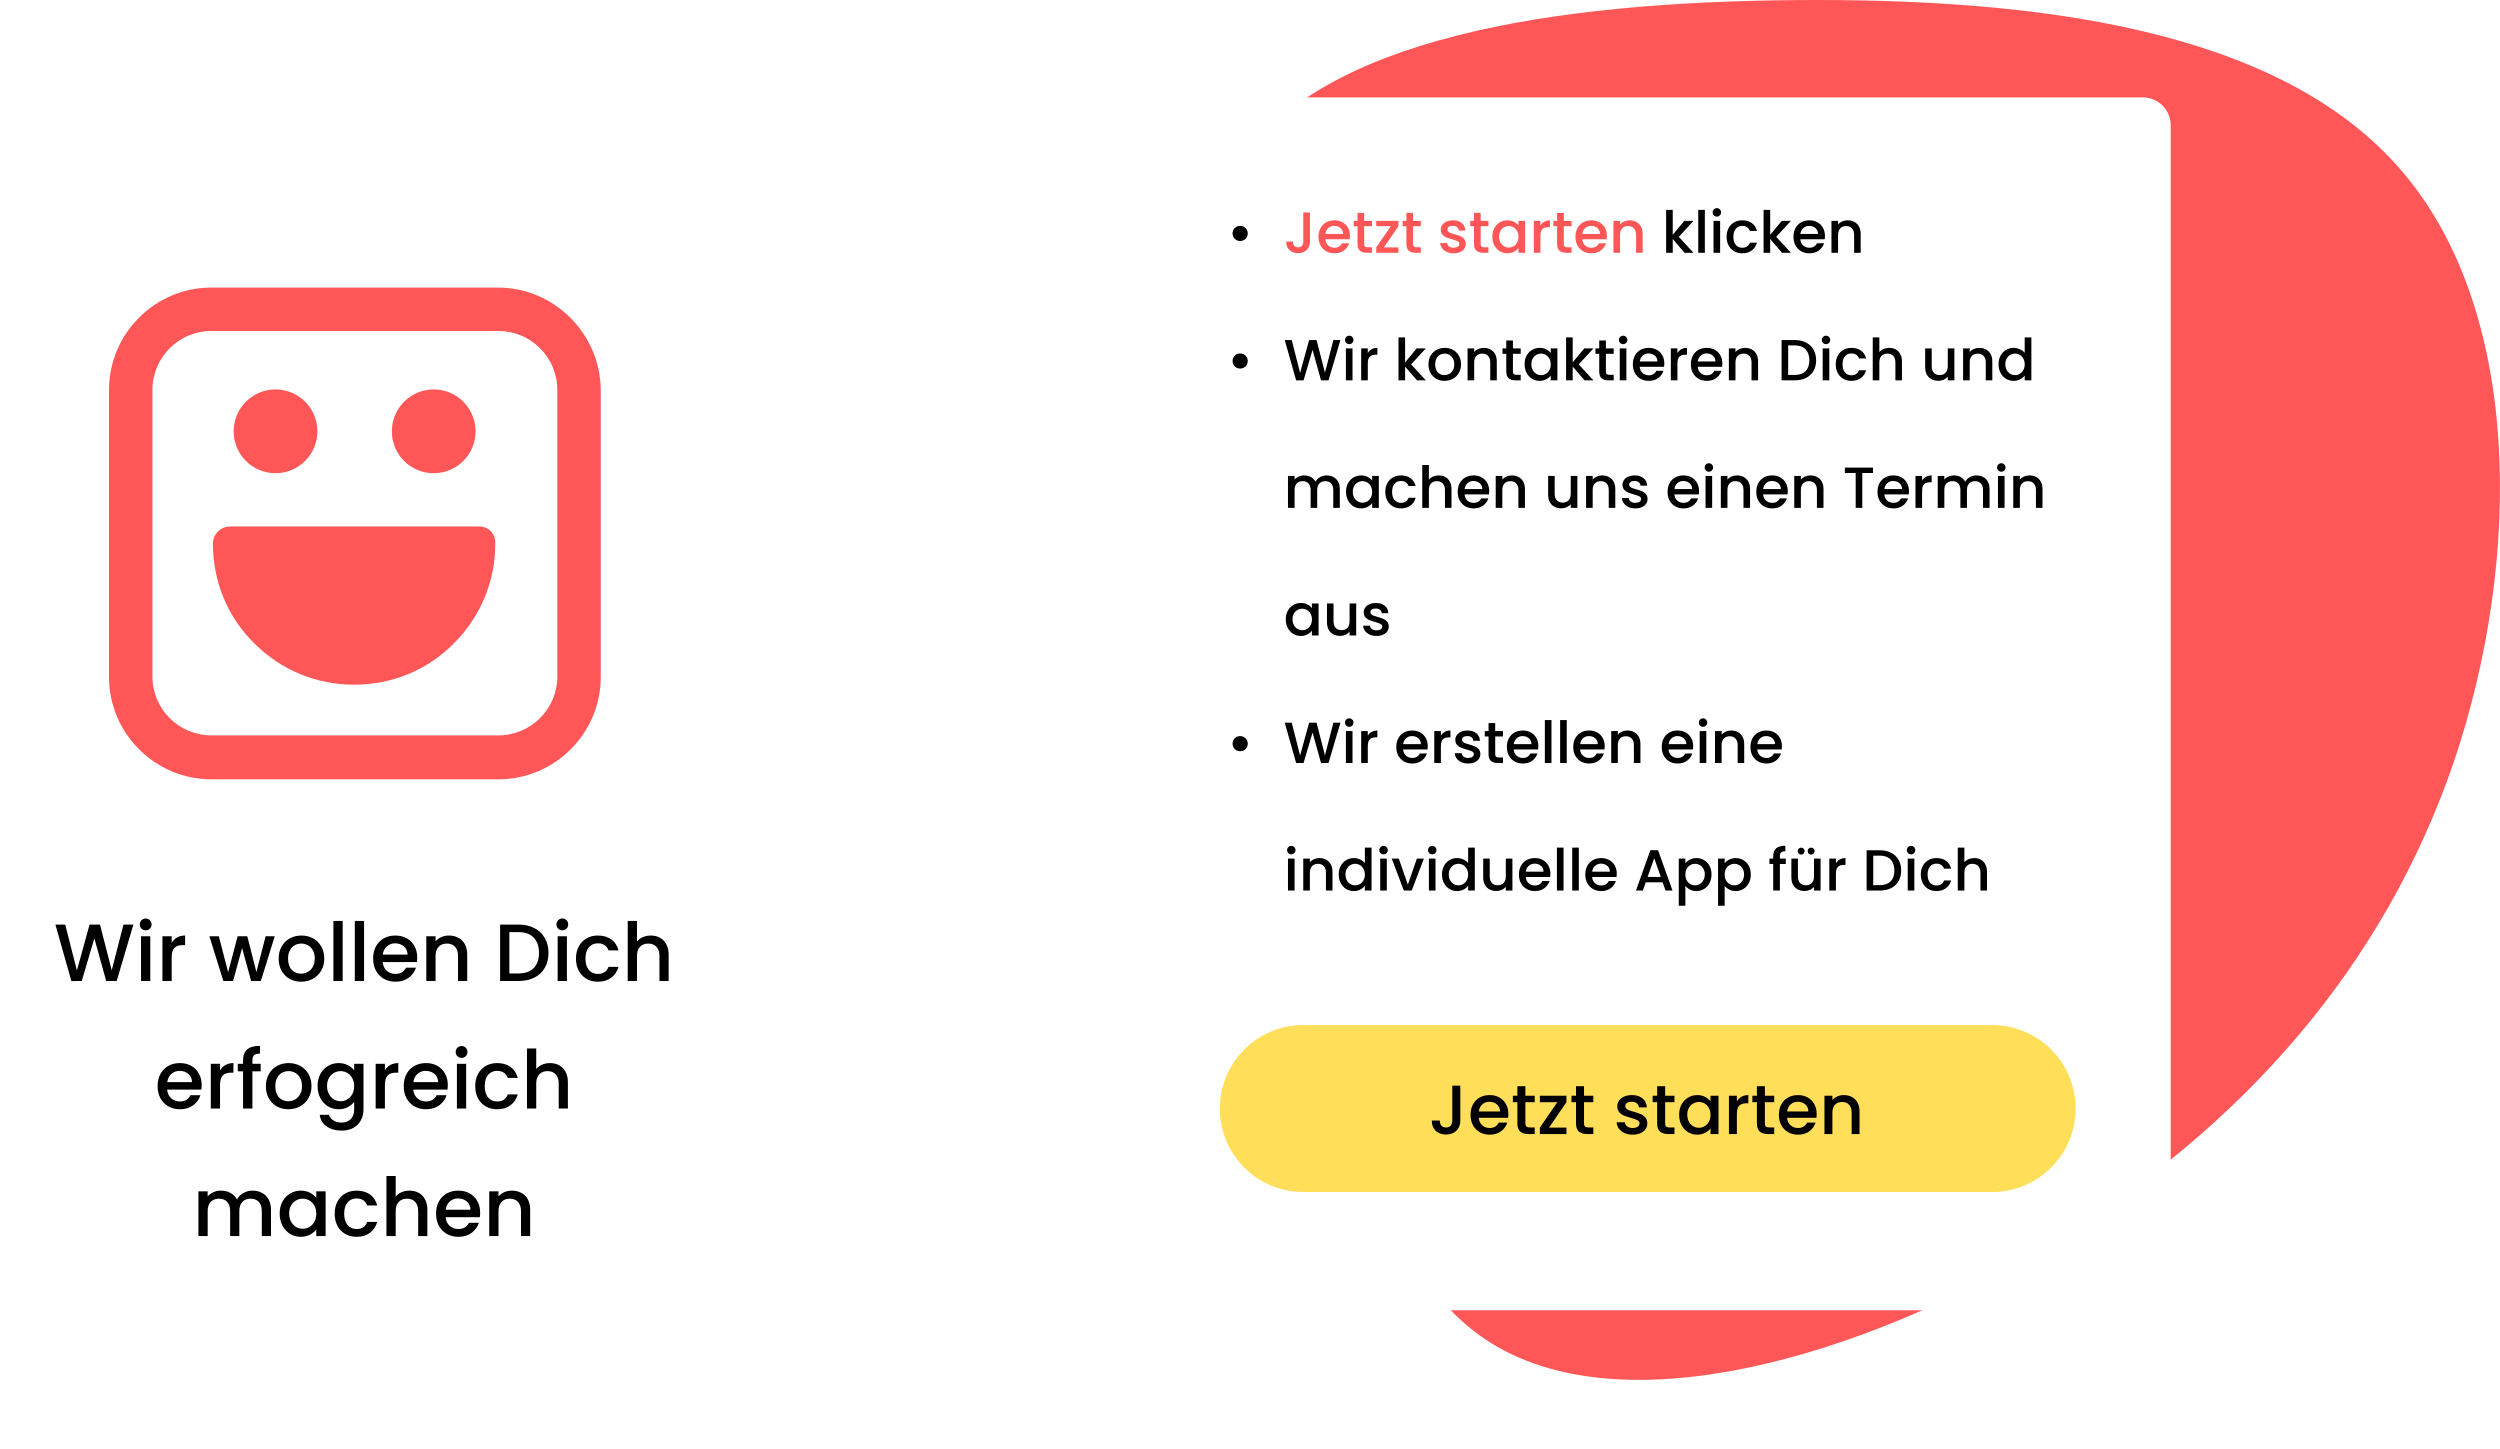 <svg width="1078" height="625" viewBox="0 0 1078 625" fill="none" xmlns="http://www.w3.org/2000/svg">
<path d="M240.313 291.678C240.313 305.729 228.95 317.092 214.899 317.092H91.141C77.102 317.092 65.726 305.729 65.726 291.678V168.141C65.726 154.102 77.102 142.726 91.141 142.726H214.899C228.95 142.726 240.313 154.102 240.313 168.141V291.678ZM214.678 124H91.141C66.843 124 47 143.843 47 168.141V291.911C47 316.209 66.843 336.052 91.141 336.052H214.899C239.209 336.052 259.052 316.209 259.052 291.911V168.141C258.819 143.843 238.976 124 214.678 124Z" fill="#FF5757"/>
<path d="M118.801 167.92C128.778 167.92 136.852 176.02 136.852 185.996C136.852 195.973 128.778 204.048 118.801 204.048C108.824 204.048 100.75 195.973 100.75 185.996C100.75 176.02 108.824 167.92 118.801 167.92Z" fill="#FF5757"/>
<path d="M187.018 167.92C196.994 167.92 205.069 176.02 205.069 185.996C205.069 195.973 196.994 204.048 187.018 204.048C177.041 204.048 168.966 195.973 168.966 185.996C168.966 176.02 177.041 167.92 187.018 167.92Z" fill="#FF5757"/>
<path d="M206.653 227.021H99.179C95.153 227.021 91.816 230.372 91.816 234.372C91.816 250.656 98.05 266.045 109.646 277.408C121.243 289.005 136.423 295.239 152.682 295.239C168.967 295.239 184.343 289.005 195.719 277.408C207.315 265.812 213.561 250.656 213.561 234.372C213.77 230.138 210.665 227.021 206.653 227.021Z" fill="#FF5757"/>
<path d="M57.521 398.675L50.311 423H45.796L40.686 404.59L35.261 423L30.781 423.035L23.886 398.675H28.121L33.161 418.485L38.621 398.675H43.101L48.176 418.38L53.251 398.675H57.521ZM62.842 401.16C62.118 401.16 61.511 400.915 61.022 400.425C60.532 399.935 60.286 399.328 60.286 398.605C60.286 397.882 60.532 397.275 61.022 396.785C61.511 396.295 62.118 396.05 62.842 396.05C63.541 396.05 64.136 396.295 64.626 396.785C65.117 397.275 65.362 397.882 65.362 398.605C65.362 399.328 65.117 399.935 64.626 400.425C64.136 400.915 63.541 401.16 62.842 401.16ZM64.802 403.715V423H60.812V403.715H64.802ZM74.03 406.515C74.613 405.535 75.383 404.777 76.34 404.24C77.32 403.68 78.475 403.4 79.805 403.4V407.53H78.79C77.227 407.53 76.037 407.927 75.22 408.72C74.427 409.513 74.03 410.89 74.03 412.85V423H70.04V403.715H74.03V406.515ZM118.464 403.715L112.479 423H108.279L104.394 408.755L100.509 423H96.309L90.29 403.715H94.35L98.374 419.22L102.469 403.715H106.634L110.554 419.15L114.544 403.715H118.464ZM129.811 423.315C127.991 423.315 126.346 422.907 124.876 422.09C123.406 421.25 122.251 420.083 121.411 418.59C120.571 417.073 120.151 415.323 120.151 413.34C120.151 411.38 120.583 409.642 121.446 408.125C122.31 406.608 123.488 405.442 124.981 404.625C126.475 403.808 128.143 403.4 129.986 403.4C131.83 403.4 133.498 403.808 134.991 404.625C136.485 405.442 137.663 406.608 138.526 408.125C139.39 409.642 139.821 411.38 139.821 413.34C139.821 415.3 139.378 417.038 138.491 418.555C137.605 420.072 136.391 421.25 134.851 422.09C133.335 422.907 131.655 423.315 129.811 423.315ZM129.811 419.85C130.838 419.85 131.795 419.605 132.681 419.115C133.591 418.625 134.326 417.89 134.886 416.91C135.446 415.93 135.726 414.74 135.726 413.34C135.726 411.94 135.458 410.762 134.921 409.805C134.385 408.825 133.673 408.09 132.786 407.6C131.9 407.11 130.943 406.865 129.916 406.865C128.89 406.865 127.933 407.11 127.046 407.6C126.183 408.09 125.495 408.825 124.981 409.805C124.468 410.762 124.211 411.94 124.211 413.34C124.211 415.417 124.736 417.027 125.786 418.17C126.86 419.29 128.201 419.85 129.811 419.85ZM147.756 397.1V423H143.766V397.1H147.756ZM156.984 397.1V423H152.994V397.1H156.984ZM179.898 412.885C179.898 413.608 179.851 414.262 179.758 414.845H165.023C165.139 416.385 165.711 417.622 166.738 418.555C167.764 419.488 169.024 419.955 170.518 419.955C172.664 419.955 174.181 419.057 175.068 417.26H179.373C178.789 419.033 177.728 420.492 176.188 421.635C174.671 422.755 172.781 423.315 170.518 423.315C168.674 423.315 167.018 422.907 165.548 422.09C164.101 421.25 162.958 420.083 162.118 418.59C161.301 417.073 160.893 415.323 160.893 413.34C160.893 411.357 161.289 409.618 162.083 408.125C162.899 406.608 164.031 405.442 165.478 404.625C166.948 403.808 168.628 403.4 170.518 403.4C172.338 403.4 173.959 403.797 175.383 404.59C176.806 405.383 177.914 406.503 178.708 407.95C179.501 409.373 179.898 411.018 179.898 412.885ZM175.733 411.625C175.709 410.155 175.184 408.977 174.158 408.09C173.131 407.203 171.859 406.76 170.343 406.76C168.966 406.76 167.788 407.203 166.808 408.09C165.828 408.953 165.244 410.132 165.058 411.625H175.733ZM193.554 403.4C195.071 403.4 196.424 403.715 197.614 404.345C198.828 404.975 199.773 405.908 200.449 407.145C201.126 408.382 201.464 409.875 201.464 411.625V423H197.509V412.22C197.509 410.493 197.078 409.175 196.214 408.265C195.351 407.332 194.173 406.865 192.679 406.865C191.186 406.865 189.996 407.332 189.109 408.265C188.246 409.175 187.814 410.493 187.814 412.22V423H183.824V403.715H187.814V405.92C188.468 405.127 189.296 404.508 190.299 404.065C191.326 403.622 192.411 403.4 193.554 403.4ZM223.591 398.675C226.181 398.675 228.444 399.177 230.381 400.18C232.341 401.16 233.846 402.583 234.896 404.45C235.969 406.293 236.506 408.452 236.506 410.925C236.506 413.398 235.969 415.545 234.896 417.365C233.846 419.185 232.341 420.585 230.381 421.565C228.444 422.522 226.181 423 223.591 423H215.646V398.675H223.591ZM223.591 419.745C226.437 419.745 228.619 418.975 230.136 417.435C231.652 415.895 232.411 413.725 232.411 410.925C232.411 408.102 231.652 405.897 230.136 404.31C228.619 402.723 226.437 401.93 223.591 401.93H219.636V419.745H223.591ZM242.49 401.16C241.767 401.16 241.16 400.915 240.67 400.425C240.18 399.935 239.935 399.328 239.935 398.605C239.935 397.882 240.18 397.275 240.67 396.785C241.16 396.295 241.767 396.05 242.49 396.05C243.19 396.05 243.785 396.295 244.275 396.785C244.765 397.275 245.01 397.882 245.01 398.605C245.01 399.328 244.765 399.935 244.275 400.425C243.785 400.915 243.19 401.16 242.49 401.16ZM244.45 403.715V423H240.46V403.715H244.45ZM248.358 413.34C248.358 411.357 248.755 409.618 249.548 408.125C250.365 406.608 251.485 405.442 252.908 404.625C254.332 403.808 255.965 403.4 257.808 403.4C260.142 403.4 262.067 403.96 263.583 405.08C265.123 406.177 266.162 407.752 266.698 409.805H262.393C262.043 408.848 261.483 408.102 260.713 407.565C259.943 407.028 258.975 406.76 257.808 406.76C256.175 406.76 254.868 407.343 253.888 408.51C252.932 409.653 252.453 411.263 252.453 413.34C252.453 415.417 252.932 417.038 253.888 418.205C254.868 419.372 256.175 419.955 257.808 419.955C260.118 419.955 261.647 418.94 262.393 416.91H266.698C266.138 418.87 265.088 420.433 263.548 421.6C262.008 422.743 260.095 423.315 257.808 423.315C255.965 423.315 254.332 422.907 252.908 422.09C251.485 421.25 250.365 420.083 249.548 418.59C248.755 417.073 248.358 415.323 248.358 413.34ZM280.65 403.4C282.12 403.4 283.426 403.715 284.57 404.345C285.736 404.975 286.646 405.908 287.3 407.145C287.976 408.382 288.315 409.875 288.315 411.625V423H284.36V412.22C284.36 410.493 283.928 409.175 283.065 408.265C282.201 407.332 281.023 406.865 279.53 406.865C278.036 406.865 276.846 407.332 275.96 408.265C275.096 409.175 274.665 410.493 274.665 412.22V423H270.675V397.1H274.665V405.955C275.341 405.138 276.193 404.508 277.22 404.065C278.27 403.622 279.413 403.4 280.65 403.4ZM86.963 467.885C86.963 468.608 86.916 469.262 86.823 469.845H72.088C72.205 471.385 72.776 472.622 73.803 473.555C74.83 474.488 76.09 474.955 77.583 474.955C79.73 474.955 81.246 474.057 82.133 472.26H86.438C85.855 474.033 84.793 475.492 83.253 476.635C81.736 477.755 79.846 478.315 77.583 478.315C75.74 478.315 74.083 477.907 72.613 477.09C71.166 476.25 70.023 475.083 69.183 473.59C68.366 472.073 67.958 470.323 67.958 468.34C67.958 466.357 68.355 464.618 69.148 463.125C69.965 461.608 71.096 460.442 72.543 459.625C74.013 458.808 75.693 458.4 77.583 458.4C79.403 458.4 81.025 458.797 82.448 459.59C83.871 460.383 84.98 461.503 85.773 462.95C86.566 464.373 86.963 466.018 86.963 467.885ZM82.798 466.625C82.775 465.155 82.25 463.977 81.223 463.09C80.196 462.203 78.925 461.76 77.408 461.76C76.031 461.76 74.853 462.203 73.873 463.09C72.893 463.953 72.31 465.132 72.123 466.625H82.798ZM94.88 461.515C95.463 460.535 96.233 459.777 97.19 459.24C98.17 458.68 99.325 458.4 100.655 458.4V462.53H99.64C98.076 462.53 96.886 462.927 96.07 463.72C95.276 464.513 94.88 465.89 94.88 467.85V478H90.89V458.715H94.88V461.515ZM112.407 461.97H108.837V478H104.812V461.97H102.537V458.715H104.812V457.35C104.812 455.133 105.396 453.523 106.562 452.52C107.752 451.493 109.607 450.98 112.127 450.98V454.305C110.914 454.305 110.062 454.538 109.572 455.005C109.082 455.448 108.837 456.23 108.837 457.35V458.715H112.407V461.97ZM124.308 478.315C122.488 478.315 120.843 477.907 119.373 477.09C117.903 476.25 116.748 475.083 115.908 473.59C115.068 472.073 114.648 470.323 114.648 468.34C114.648 466.38 115.08 464.642 115.943 463.125C116.807 461.608 117.985 460.442 119.478 459.625C120.972 458.808 122.64 458.4 124.483 458.4C126.327 458.4 127.995 458.808 129.488 459.625C130.982 460.442 132.16 461.608 133.023 463.125C133.887 464.642 134.318 466.38 134.318 468.34C134.318 470.3 133.875 472.038 132.988 473.555C132.102 475.072 130.888 476.25 129.348 477.09C127.832 477.907 126.152 478.315 124.308 478.315ZM124.308 474.85C125.335 474.85 126.292 474.605 127.178 474.115C128.088 473.625 128.823 472.89 129.383 471.91C129.943 470.93 130.223 469.74 130.223 468.34C130.223 466.94 129.955 465.762 129.418 464.805C128.882 463.825 128.17 463.09 127.283 462.6C126.397 462.11 125.44 461.865 124.413 461.865C123.387 461.865 122.43 462.11 121.543 462.6C120.68 463.09 119.992 463.825 119.478 464.805C118.965 465.762 118.708 466.94 118.708 468.34C118.708 470.417 119.233 472.027 120.283 473.17C121.357 474.29 122.698 474.85 124.308 474.85ZM146.033 458.4C147.526 458.4 148.844 458.703 149.988 459.31C151.154 459.893 152.064 460.628 152.718 461.515V458.715H156.743V478.315C156.743 480.088 156.369 481.663 155.623 483.04C154.876 484.44 153.791 485.537 152.368 486.33C150.968 487.123 149.288 487.52 147.328 487.52C144.714 487.52 142.544 486.902 140.818 485.665C139.091 484.452 138.111 482.795 137.878 480.695H141.833C142.136 481.698 142.778 482.503 143.758 483.11C144.761 483.74 145.951 484.055 147.328 484.055C148.938 484.055 150.233 483.565 151.213 482.585C152.216 481.605 152.718 480.182 152.718 478.315V475.095C152.041 476.005 151.119 476.775 149.953 477.405C148.809 478.012 147.503 478.315 146.033 478.315C144.353 478.315 142.813 477.895 141.413 477.055C140.036 476.192 138.939 475.002 138.123 473.485C137.329 471.945 136.933 470.207 136.933 468.27C136.933 466.333 137.329 464.618 138.123 463.125C138.939 461.632 140.036 460.477 141.413 459.66C142.813 458.82 144.353 458.4 146.033 458.4ZM152.718 468.34C152.718 467.01 152.438 465.855 151.878 464.875C151.341 463.895 150.629 463.148 149.743 462.635C148.856 462.122 147.899 461.865 146.873 461.865C145.846 461.865 144.889 462.122 144.003 462.635C143.116 463.125 142.393 463.86 141.833 464.84C141.296 465.797 141.028 466.94 141.028 468.27C141.028 469.6 141.296 470.767 141.833 471.77C142.393 472.773 143.116 473.543 144.003 474.08C144.913 474.593 145.869 474.85 146.873 474.85C147.899 474.85 148.856 474.593 149.743 474.08C150.629 473.567 151.341 472.82 151.878 471.84C152.438 470.837 152.718 469.67 152.718 468.34ZM165.973 461.515C166.557 460.535 167.327 459.777 168.283 459.24C169.263 458.68 170.418 458.4 171.748 458.4V462.53H170.733C169.17 462.53 167.98 462.927 167.163 463.72C166.37 464.513 165.973 465.89 165.973 467.85V478H161.983V458.715H165.973V461.515ZM193.091 467.885C193.091 468.608 193.044 469.262 192.951 469.845H178.216C178.333 471.385 178.904 472.622 179.931 473.555C180.958 474.488 182.218 474.955 183.711 474.955C185.858 474.955 187.374 474.057 188.261 472.26H192.566C191.983 474.033 190.921 475.492 189.381 476.635C187.864 477.755 185.974 478.315 183.711 478.315C181.868 478.315 180.211 477.907 178.741 477.09C177.294 476.25 176.151 475.083 175.311 473.59C174.494 472.073 174.086 470.323 174.086 468.34C174.086 466.357 174.483 464.618 175.276 463.125C176.093 461.608 177.224 460.442 178.671 459.625C180.141 458.808 181.821 458.4 183.711 458.4C185.531 458.4 187.153 458.797 188.576 459.59C189.999 460.383 191.108 461.503 191.901 462.95C192.694 464.373 193.091 466.018 193.091 467.885ZM188.926 466.625C188.903 465.155 188.378 463.977 187.351 463.09C186.324 462.203 185.053 461.76 183.536 461.76C182.159 461.76 180.981 462.203 180.001 463.09C179.021 463.953 178.438 465.132 178.251 466.625H188.926ZM199.048 456.16C198.324 456.16 197.718 455.915 197.228 455.425C196.738 454.935 196.493 454.328 196.493 453.605C196.493 452.882 196.738 452.275 197.228 451.785C197.718 451.295 198.324 451.05 199.048 451.05C199.748 451.05 200.343 451.295 200.833 451.785C201.323 452.275 201.568 452.882 201.568 453.605C201.568 454.328 201.323 454.935 200.833 455.425C200.343 455.915 199.748 456.16 199.048 456.16ZM201.008 458.715V478H197.018V458.715H201.008ZM204.916 468.34C204.916 466.357 205.313 464.618 206.106 463.125C206.923 461.608 208.043 460.442 209.466 459.625C210.889 458.808 212.523 458.4 214.366 458.4C216.699 458.4 218.624 458.96 220.141 460.08C221.681 461.177 222.719 462.752 223.256 464.805H218.951C218.601 463.848 218.041 463.102 217.271 462.565C216.501 462.028 215.533 461.76 214.366 461.76C212.733 461.76 211.426 462.343 210.446 463.51C209.489 464.653 209.011 466.263 209.011 468.34C209.011 470.417 209.489 472.038 210.446 473.205C211.426 474.372 212.733 474.955 214.366 474.955C216.676 474.955 218.204 473.94 218.951 471.91H223.256C222.696 473.87 221.646 475.433 220.106 476.6C218.566 477.743 216.653 478.315 214.366 478.315C212.523 478.315 210.889 477.907 209.466 477.09C208.043 476.25 206.923 475.083 206.106 473.59C205.313 472.073 204.916 470.323 204.916 468.34ZM237.207 458.4C238.677 458.4 239.984 458.715 241.127 459.345C242.294 459.975 243.204 460.908 243.857 462.145C244.534 463.382 244.872 464.875 244.872 466.625V478H240.917V467.22C240.917 465.493 240.486 464.175 239.622 463.265C238.759 462.332 237.581 461.865 236.087 461.865C234.594 461.865 233.404 462.332 232.517 463.265C231.654 464.175 231.222 465.493 231.222 467.22V478H227.232V452.1H231.222V460.955C231.899 460.138 232.751 459.508 233.777 459.065C234.827 458.622 235.971 458.4 237.207 458.4ZM108.903 513.4C110.419 513.4 111.773 513.715 112.963 514.345C114.176 514.975 115.121 515.908 115.798 517.145C116.498 518.382 116.848 519.875 116.848 521.625V533H112.893V522.22C112.893 520.493 112.461 519.175 111.598 518.265C110.734 517.332 109.556 516.865 108.063 516.865C106.569 516.865 105.379 517.332 104.493 518.265C103.629 519.175 103.198 520.493 103.198 522.22V533H99.243V522.22C99.243 520.493 98.811 519.175 97.948 518.265C97.084 517.332 95.906 516.865 94.413 516.865C92.919 516.865 91.729 517.332 90.843 518.265C89.979 519.175 89.548 520.493 89.548 522.22V533H85.558V513.715H89.548V515.92C90.201 515.127 91.029 514.508 92.033 514.065C93.036 513.622 94.109 513.4 95.253 513.4C96.793 513.4 98.169 513.727 99.383 514.38C100.596 515.033 101.529 515.978 102.183 517.215C102.766 516.048 103.676 515.127 104.913 514.45C106.149 513.75 107.479 513.4 108.903 513.4ZM120.595 523.27C120.595 521.333 120.991 519.618 121.785 518.125C122.601 516.632 123.698 515.477 125.075 514.66C126.475 513.82 128.015 513.4 129.695 513.4C131.211 513.4 132.53 513.703 133.65 514.31C134.793 514.893 135.703 515.628 136.38 516.515V513.715H140.405V533H136.38V530.13C135.703 531.04 134.781 531.798 133.615 532.405C132.448 533.012 131.118 533.315 129.625 533.315C127.968 533.315 126.451 532.895 125.075 532.055C123.698 531.192 122.601 530.002 121.785 528.485C120.991 526.945 120.595 525.207 120.595 523.27ZM136.38 523.34C136.38 522.01 136.1 520.855 135.54 519.875C135.003 518.895 134.291 518.148 133.405 517.635C132.518 517.122 131.561 516.865 130.535 516.865C129.508 516.865 128.551 517.122 127.665 517.635C126.778 518.125 126.055 518.86 125.495 519.84C124.958 520.797 124.69 521.94 124.69 523.27C124.69 524.6 124.958 525.767 125.495 526.77C126.055 527.773 126.778 528.543 127.665 529.08C128.575 529.593 129.531 529.85 130.535 529.85C131.561 529.85 132.518 529.593 133.405 529.08C134.291 528.567 135.003 527.82 135.54 526.84C136.1 525.837 136.38 524.67 136.38 523.34ZM144.316 523.34C144.316 521.357 144.712 519.618 145.506 518.125C146.322 516.608 147.442 515.442 148.866 514.625C150.289 513.808 151.922 513.4 153.766 513.4C156.099 513.4 158.024 513.96 159.541 515.08C161.081 516.177 162.119 517.752 162.656 519.805H158.351C158.001 518.848 157.441 518.102 156.671 517.565C155.901 517.028 154.932 516.76 153.766 516.76C152.132 516.76 150.826 517.343 149.846 518.51C148.889 519.653 148.411 521.263 148.411 523.34C148.411 525.417 148.889 527.038 149.846 528.205C150.826 529.372 152.132 529.955 153.766 529.955C156.076 529.955 157.604 528.94 158.351 526.91H162.656C162.096 528.87 161.046 530.433 159.506 531.6C157.966 532.743 156.052 533.315 153.766 533.315C151.922 533.315 150.289 532.907 148.866 532.09C147.442 531.25 146.322 530.083 145.506 528.59C144.712 527.073 144.316 525.323 144.316 523.34ZM176.607 513.4C178.077 513.4 179.384 513.715 180.527 514.345C181.694 514.975 182.604 515.908 183.257 517.145C183.934 518.382 184.272 519.875 184.272 521.625V533H180.317V522.22C180.317 520.493 179.885 519.175 179.022 518.265C178.159 517.332 176.98 516.865 175.487 516.865C173.994 516.865 172.804 517.332 171.917 518.265C171.054 519.175 170.622 520.493 170.622 522.22V533H166.632V507.1H170.622V515.955C171.299 515.138 172.15 514.508 173.177 514.065C174.227 513.622 175.37 513.4 176.607 513.4ZM207.036 522.885C207.036 523.608 206.99 524.262 206.896 524.845H192.161C192.278 526.385 192.85 527.622 193.876 528.555C194.903 529.488 196.163 529.955 197.656 529.955C199.803 529.955 201.32 529.057 202.206 527.26H206.511C205.928 529.033 204.866 530.492 203.326 531.635C201.81 532.755 199.92 533.315 197.656 533.315C195.813 533.315 194.156 532.907 192.686 532.09C191.24 531.25 190.096 530.083 189.256 528.59C188.44 527.073 188.031 525.323 188.031 523.34C188.031 521.357 188.428 519.618 189.221 518.125C190.038 516.608 191.17 515.442 192.616 514.625C194.086 513.808 195.766 513.4 197.656 513.4C199.476 513.4 201.098 513.797 202.521 514.59C203.945 515.383 205.053 516.503 205.846 517.95C206.64 519.373 207.036 521.018 207.036 522.885ZM202.871 521.625C202.848 520.155 202.323 518.977 201.296 518.09C200.27 517.203 198.998 516.76 197.481 516.76C196.105 516.76 194.926 517.203 193.946 518.09C192.966 518.953 192.383 520.132 192.196 521.625H202.871ZM220.693 513.4C222.21 513.4 223.563 513.715 224.753 514.345C225.966 514.975 226.911 515.908 227.588 517.145C228.265 518.382 228.603 519.875 228.603 521.625V533H224.648V522.22C224.648 520.493 224.216 519.175 223.353 518.265C222.49 517.332 221.311 516.865 219.818 516.865C218.325 516.865 217.135 517.332 216.248 518.265C215.385 519.175 214.953 520.493 214.953 522.22V533H210.963V513.715H214.953V515.92C215.606 515.127 216.435 514.508 217.438 514.065C218.465 513.622 219.55 513.4 220.693 513.4Z" fill="black"/>
<path d="M1034.73 72.675C1087.45 132.771 1087.88 240.427 1058.07 328.627C1027.82 416.826 967.328 485.57 885.229 535.723C802.699 585.444 698.564 616.141 640.663 577.661C583.195 539.182 571.528 431.959 550.356 329.059C528.751 226.592 497.64 128.88 533.072 72.242C568.504 16.037 670.478 0.904 774.181 0.04C877.452 -0.825 982.019 12.145 1034.73 72.675Z" fill="#FF5757"/>
<g filter="url(#filter0_d_54_2335)">
<path d="M485 50C485 43.373 490.373 38 497 38H924C930.627 38 936 43.373 936 50V549C936 555.627 930.627 561 924 561H497C490.373 561 485 555.627 485 549V50Z" fill="white"/>
</g>
<path d="M534.726 103.925C534.126 103.925 533.576 103.783 533.076 103.5C532.593 103.2 532.201 102.808 531.901 102.325C531.618 101.825 531.476 101.275 531.476 100.675C531.476 99.758 531.793 98.983 532.426 98.35C533.059 97.717 533.826 97.4 534.726 97.4C535.659 97.4 536.443 97.717 537.076 98.35C537.709 98.983 538.026 99.758 538.026 100.675C538.026 101.592 537.709 102.367 537.076 103C536.443 103.617 535.659 103.925 534.726 103.925ZM723.887 102.125L730.237 109H726.387L721.287 103.075V109H718.437V90.5H721.287V101.25L726.287 95.225H730.237L723.887 102.125ZM735.129 90.5V109H732.279V90.5H735.129ZM740.321 93.4C739.804 93.4 739.371 93.225 739.021 92.875C738.671 92.525 738.496 92.092 738.496 91.575C738.496 91.058 738.671 90.625 739.021 90.275C739.371 89.925 739.804 89.75 740.321 89.75C740.821 89.75 741.246 89.925 741.596 90.275C741.946 90.625 742.121 91.058 742.121 91.575C742.121 92.092 741.946 92.525 741.596 92.875C741.246 93.225 740.821 93.4 740.321 93.4ZM741.721 95.225V109H738.871V95.225H741.721ZM744.513 102.1C744.513 100.683 744.796 99.442 745.363 98.375C745.946 97.292 746.746 96.458 747.763 95.875C748.78 95.292 749.946 95 751.263 95C752.93 95 754.305 95.4 755.388 96.2C756.488 96.983 757.23 98.108 757.613 99.575H754.538C754.288 98.892 753.888 98.358 753.338 97.975C752.788 97.592 752.096 97.4 751.263 97.4C750.096 97.4 749.163 97.817 748.463 98.65C747.78 99.467 747.438 100.617 747.438 102.1C747.438 103.583 747.78 104.742 748.463 105.575C749.163 106.408 750.096 106.825 751.263 106.825C752.913 106.825 754.005 106.1 754.538 104.65H757.613C757.213 106.05 756.463 107.167 755.363 108C754.263 108.817 752.896 109.225 751.263 109.225C749.946 109.225 748.78 108.933 747.763 108.35C746.746 107.75 745.946 106.917 745.363 105.85C744.796 104.767 744.513 103.517 744.513 102.1ZM765.903 102.125L772.253 109H768.403L763.303 103.075V109H760.453V90.5H763.303V101.25L768.303 95.225H772.253L765.903 102.125ZM786.921 101.775C786.921 102.292 786.888 102.758 786.821 103.175H776.296C776.379 104.275 776.788 105.158 777.521 105.825C778.254 106.492 779.154 106.825 780.221 106.825C781.754 106.825 782.838 106.183 783.471 104.9H786.546C786.129 106.167 785.371 107.208 784.271 108.025C783.188 108.825 781.838 109.225 780.221 109.225C778.904 109.225 777.721 108.933 776.671 108.35C775.638 107.75 774.821 106.917 774.221 105.85C773.638 104.767 773.346 103.517 773.346 102.1C773.346 100.683 773.629 99.442 774.196 98.375C774.779 97.292 775.588 96.458 776.621 95.875C777.671 95.292 778.871 95 780.221 95C781.521 95 782.679 95.283 783.696 95.85C784.713 96.417 785.504 97.217 786.071 98.25C786.638 99.267 786.921 100.442 786.921 101.775ZM783.946 100.875C783.929 99.825 783.554 98.983 782.821 98.35C782.088 97.717 781.179 97.4 780.096 97.4C779.113 97.4 778.271 97.717 777.571 98.35C776.871 98.967 776.454 99.808 776.321 100.875H783.946ZM796.676 95C797.759 95 798.726 95.225 799.576 95.675C800.442 96.125 801.117 96.792 801.601 97.675C802.084 98.558 802.326 99.625 802.326 100.875V109H799.501V101.3C799.501 100.067 799.192 99.125 798.576 98.475C797.959 97.808 797.117 97.475 796.051 97.475C794.984 97.475 794.134 97.808 793.501 98.475C792.884 99.125 792.576 100.067 792.576 101.3V109H789.726V95.225H792.576V96.8C793.042 96.233 793.634 95.792 794.351 95.475C795.084 95.158 795.859 95 796.676 95ZM534.726 158.925C534.126 158.925 533.576 158.783 533.076 158.5C532.593 158.2 532.201 157.808 531.901 157.325C531.618 156.825 531.476 156.275 531.476 155.675C531.476 154.758 531.793 153.983 532.426 153.35C533.059 152.717 533.826 152.4 534.726 152.4C535.659 152.4 536.443 152.717 537.076 153.35C537.709 153.983 538.026 154.758 538.026 155.675C538.026 156.592 537.709 157.367 537.076 158C536.443 158.617 535.659 158.925 534.726 158.925ZM578 146.625L572.85 164H569.625L565.975 150.85L562.1 164L558.9 164.025L553.975 146.625H557L560.6 160.775L564.5 146.625H567.7L571.325 160.7L574.95 146.625H578ZM581.801 148.4C581.284 148.4 580.851 148.225 580.501 147.875C580.151 147.525 579.976 147.092 579.976 146.575C579.976 146.058 580.151 145.625 580.501 145.275C580.851 144.925 581.284 144.75 581.801 144.75C582.301 144.75 582.726 144.925 583.076 145.275C583.426 145.625 583.601 146.058 583.601 146.575C583.601 147.092 583.426 147.525 583.076 147.875C582.726 148.225 582.301 148.4 581.801 148.4ZM583.201 150.225V164H580.351V150.225H583.201ZM589.792 152.225C590.209 151.525 590.759 150.983 591.442 150.6C592.142 150.2 592.967 150 593.917 150V152.95H593.192C592.076 152.95 591.226 153.233 590.642 153.8C590.076 154.367 589.792 155.35 589.792 156.75V164H586.942V150.225H589.792V152.225ZM608.481 157.125L614.831 164H610.981L605.881 158.075V164H603.031V145.5H605.881V156.25L610.881 150.225H614.831L608.481 157.125ZM622.849 164.225C621.549 164.225 620.374 163.933 619.324 163.35C618.274 162.75 617.449 161.917 616.849 160.85C616.249 159.767 615.949 158.517 615.949 157.1C615.949 155.7 616.257 154.458 616.874 153.375C617.491 152.292 618.332 151.458 619.399 150.875C620.466 150.292 621.657 150 622.974 150C624.291 150 625.482 150.292 626.549 150.875C627.616 151.458 628.457 152.292 629.074 153.375C629.691 154.458 629.999 155.7 629.999 157.1C629.999 158.5 629.682 159.742 629.049 160.825C628.416 161.908 627.549 162.75 626.449 163.35C625.366 163.933 624.166 164.225 622.849 164.225ZM622.849 161.75C623.582 161.75 624.266 161.575 624.899 161.225C625.549 160.875 626.074 160.35 626.474 159.65C626.874 158.95 627.074 158.1 627.074 157.1C627.074 156.1 626.882 155.258 626.499 154.575C626.116 153.875 625.607 153.35 624.974 153C624.341 152.65 623.657 152.475 622.924 152.475C622.191 152.475 621.507 152.65 620.874 153C620.257 153.35 619.766 153.875 619.399 154.575C619.032 155.258 618.849 156.1 618.849 157.1C618.849 158.583 619.224 159.733 619.974 160.55C620.741 161.35 621.699 161.75 622.849 161.75ZM639.766 150C640.85 150 641.816 150.225 642.666 150.675C643.533 151.125 644.208 151.792 644.691 152.675C645.175 153.558 645.416 154.625 645.416 155.875V164H642.591V156.3C642.591 155.067 642.283 154.125 641.666 153.475C641.05 152.808 640.208 152.475 639.141 152.475C638.075 152.475 637.225 152.808 636.591 153.475C635.975 154.125 635.666 155.067 635.666 156.3V164H632.816V150.225H635.666V151.8C636.133 151.233 636.725 150.792 637.441 150.475C638.175 150.158 638.95 150 639.766 150ZM652.377 152.55V160.175C652.377 160.692 652.493 161.067 652.727 161.3C652.977 161.517 653.393 161.625 653.977 161.625H655.727V164H653.477C652.193 164 651.21 163.7 650.527 163.1C649.843 162.5 649.502 161.525 649.502 160.175V152.55H647.877V150.225H649.502V146.8H652.377V150.225H655.727V152.55H652.377ZM657.404 157.05C657.404 155.667 657.687 154.442 658.254 153.375C658.837 152.308 659.62 151.483 660.604 150.9C661.604 150.3 662.704 150 663.904 150C664.987 150 665.929 150.217 666.729 150.65C667.545 151.067 668.195 151.592 668.679 152.225V150.225H671.554V164H668.679V161.95C668.195 162.6 667.537 163.142 666.704 163.575C665.87 164.008 664.92 164.225 663.854 164.225C662.67 164.225 661.587 163.925 660.604 163.325C659.62 162.708 658.837 161.858 658.254 160.775C657.687 159.675 657.404 158.433 657.404 157.05ZM668.679 157.1C668.679 156.15 668.479 155.325 668.079 154.625C667.695 153.925 667.187 153.392 666.554 153.025C665.92 152.658 665.237 152.475 664.504 152.475C663.77 152.475 663.087 152.658 662.454 153.025C661.82 153.375 661.304 153.9 660.904 154.6C660.52 155.283 660.329 156.1 660.329 157.05C660.329 158 660.52 158.833 660.904 159.55C661.304 160.267 661.82 160.817 662.454 161.2C663.104 161.567 663.787 161.75 664.504 161.75C665.237 161.75 665.92 161.567 666.554 161.2C667.187 160.833 667.695 160.3 668.079 159.6C668.479 158.883 668.679 158.05 668.679 157.1ZM680.747 157.125L687.097 164H683.247L678.147 158.075V164H675.297V145.5H678.147V156.25L683.147 150.225H687.097L680.747 157.125ZM692.465 152.55V160.175C692.465 160.692 692.581 161.067 692.815 161.3C693.065 161.517 693.481 161.625 694.065 161.625H695.815V164H693.565C692.281 164 691.298 163.7 690.615 163.1C689.931 162.5 689.59 161.525 689.59 160.175V152.55H687.965V150.225H689.59V146.8H692.465V150.225H695.815V152.55H692.465ZM699.891 148.4C699.375 148.4 698.941 148.225 698.591 147.875C698.241 147.525 698.066 147.092 698.066 146.575C698.066 146.058 698.241 145.625 698.591 145.275C698.941 144.925 699.375 144.75 699.891 144.75C700.391 144.75 700.816 144.925 701.166 145.275C701.516 145.625 701.691 146.058 701.691 146.575C701.691 147.092 701.516 147.525 701.166 147.875C700.816 148.225 700.391 148.4 699.891 148.4ZM701.291 150.225V164H698.441V150.225H701.291ZM717.658 156.775C717.658 157.292 717.625 157.758 717.558 158.175H707.033C707.117 159.275 707.525 160.158 708.258 160.825C708.992 161.492 709.892 161.825 710.958 161.825C712.492 161.825 713.575 161.183 714.208 159.9H717.283C716.867 161.167 716.108 162.208 715.008 163.025C713.925 163.825 712.575 164.225 710.958 164.225C709.642 164.225 708.458 163.933 707.408 163.35C706.375 162.75 705.558 161.917 704.958 160.85C704.375 159.767 704.083 158.517 704.083 157.1C704.083 155.683 704.367 154.442 704.933 153.375C705.517 152.292 706.325 151.458 707.358 150.875C708.408 150.292 709.608 150 710.958 150C712.258 150 713.417 150.283 714.433 150.85C715.45 151.417 716.242 152.217 716.808 153.25C717.375 154.267 717.658 155.442 717.658 156.775ZM714.683 155.875C714.667 154.825 714.292 153.983 713.558 153.35C712.825 152.717 711.917 152.4 710.833 152.4C709.85 152.4 709.008 152.717 708.308 153.35C707.608 153.967 707.192 154.808 707.058 155.875H714.683ZM723.313 152.225C723.73 151.525 724.28 150.983 724.963 150.6C725.663 150.2 726.488 150 727.438 150V152.95H726.713C725.596 152.95 724.746 153.233 724.163 153.8C723.596 154.367 723.313 155.35 723.313 156.75V164H720.463V150.225H723.313V152.225ZM742.683 156.775C742.683 157.292 742.649 157.758 742.583 158.175H732.058C732.141 159.275 732.549 160.158 733.283 160.825C734.016 161.492 734.916 161.825 735.983 161.825C737.516 161.825 738.599 161.183 739.233 159.9H742.308C741.891 161.167 741.133 162.208 740.033 163.025C738.949 163.825 737.599 164.225 735.983 164.225C734.666 164.225 733.483 163.933 732.433 163.35C731.399 162.75 730.583 161.917 729.983 160.85C729.399 159.767 729.108 158.517 729.108 157.1C729.108 155.683 729.391 154.442 729.958 153.375C730.541 152.292 731.349 151.458 732.383 150.875C733.433 150.292 734.633 150 735.983 150C737.283 150 738.441 150.283 739.458 150.85C740.474 151.417 741.266 152.217 741.833 153.25C742.399 154.267 742.683 155.442 742.683 156.775ZM739.708 155.875C739.691 154.825 739.316 153.983 738.583 153.35C737.849 152.717 736.941 152.4 735.858 152.4C734.874 152.4 734.033 152.717 733.333 153.35C732.633 153.967 732.216 154.808 732.083 155.875H739.708ZM752.437 150C753.521 150 754.487 150.225 755.337 150.675C756.204 151.125 756.879 151.792 757.362 152.675C757.846 153.558 758.087 154.625 758.087 155.875V164H755.262V156.3C755.262 155.067 754.954 154.125 754.337 153.475C753.721 152.808 752.879 152.475 751.812 152.475C750.746 152.475 749.896 152.808 749.262 153.475C748.646 154.125 748.337 155.067 748.337 156.3V164H745.487V150.225H748.337V151.8C748.804 151.233 749.396 150.792 750.112 150.475C750.846 150.158 751.621 150 752.437 150ZM773.892 146.625C775.742 146.625 777.358 146.983 778.742 147.7C780.142 148.4 781.217 149.417 781.967 150.75C782.733 152.067 783.117 153.608 783.117 155.375C783.117 157.142 782.733 158.675 781.967 159.975C781.217 161.275 780.142 162.275 778.742 162.975C777.358 163.658 775.742 164 773.892 164H768.217V146.625H773.892ZM773.892 161.675C775.925 161.675 777.483 161.125 778.567 160.025C779.65 158.925 780.192 157.375 780.192 155.375C780.192 153.358 779.65 151.783 778.567 150.65C777.483 149.517 775.925 148.95 773.892 148.95H771.067V161.675H773.892ZM787.391 148.4C786.875 148.4 786.441 148.225 786.091 147.875C785.741 147.525 785.566 147.092 785.566 146.575C785.566 146.058 785.741 145.625 786.091 145.275C786.441 144.925 786.875 144.75 787.391 144.75C787.891 144.75 788.316 144.925 788.666 145.275C789.016 145.625 789.191 146.058 789.191 146.575C789.191 147.092 789.016 147.525 788.666 147.875C788.316 148.225 787.891 148.4 787.391 148.4ZM788.791 150.225V164H785.941V150.225H788.791ZM791.583 157.1C791.583 155.683 791.867 154.442 792.433 153.375C793.017 152.292 793.817 151.458 794.833 150.875C795.85 150.292 797.017 150 798.333 150C800 150 801.375 150.4 802.458 151.2C803.558 151.983 804.3 153.108 804.683 154.575H801.608C801.358 153.892 800.958 153.358 800.408 152.975C799.858 152.592 799.167 152.4 798.333 152.4C797.167 152.4 796.233 152.817 795.533 153.65C794.85 154.467 794.508 155.617 794.508 157.1C794.508 158.583 794.85 159.742 795.533 160.575C796.233 161.408 797.167 161.825 798.333 161.825C799.983 161.825 801.075 161.1 801.608 159.65H804.683C804.283 161.05 803.533 162.167 802.433 163C801.333 163.817 799.967 164.225 798.333 164.225C797.017 164.225 795.85 163.933 794.833 163.35C793.817 162.75 793.017 161.917 792.433 160.85C791.867 159.767 791.583 158.517 791.583 157.1ZM814.648 150C815.698 150 816.632 150.225 817.448 150.675C818.282 151.125 818.932 151.792 819.398 152.675C819.882 153.558 820.123 154.625 820.123 155.875V164H817.298V156.3C817.298 155.067 816.99 154.125 816.373 153.475C815.757 152.808 814.915 152.475 813.848 152.475C812.782 152.475 811.932 152.808 811.298 153.475C810.682 154.125 810.373 155.067 810.373 156.3V164H807.523V145.5H810.373V151.825C810.857 151.242 811.465 150.792 812.198 150.475C812.948 150.158 813.765 150 814.648 150ZM842.728 150.225V164H839.878V162.375C839.428 162.942 838.836 163.392 838.103 163.725C837.386 164.042 836.62 164.2 835.803 164.2C834.72 164.2 833.745 163.975 832.878 163.525C832.028 163.075 831.353 162.408 830.853 161.525C830.37 160.642 830.128 159.575 830.128 158.325V150.225H832.953V157.9C832.953 159.133 833.261 160.083 833.878 160.75C834.495 161.4 835.336 161.725 836.403 161.725C837.47 161.725 838.311 161.4 838.928 160.75C839.561 160.083 839.878 159.133 839.878 157.9V150.225H842.728ZM853.438 150C854.522 150 855.488 150.225 856.338 150.675C857.205 151.125 857.88 151.792 858.363 152.675C858.847 153.558 859.088 154.625 859.088 155.875V164H856.263V156.3C856.263 155.067 855.955 154.125 855.338 153.475C854.722 152.808 853.88 152.475 852.813 152.475C851.747 152.475 850.897 152.808 850.263 153.475C849.647 154.125 849.338 155.067 849.338 156.3V164H846.488V150.225H849.338V151.8C849.805 151.233 850.397 150.792 851.113 150.475C851.847 150.158 852.622 150 853.438 150ZM861.774 157.05C861.774 155.667 862.057 154.442 862.624 153.375C863.207 152.308 863.99 151.483 864.974 150.9C865.974 150.3 867.082 150 868.299 150C869.199 150 870.082 150.2 870.949 150.6C871.832 150.983 872.532 151.5 873.049 152.15V145.5H875.924V164H873.049V161.925C872.582 162.592 871.932 163.142 871.099 163.575C870.282 164.008 869.34 164.225 868.274 164.225C867.074 164.225 865.974 163.925 864.974 163.325C863.99 162.708 863.207 161.858 862.624 160.775C862.057 159.675 861.774 158.433 861.774 157.05ZM873.049 157.1C873.049 156.15 872.849 155.325 872.449 154.625C872.065 153.925 871.557 153.392 870.924 153.025C870.29 152.658 869.607 152.475 868.874 152.475C868.14 152.475 867.457 152.658 866.824 153.025C866.19 153.375 865.674 153.9 865.274 154.6C864.89 155.283 864.699 156.1 864.699 157.05C864.699 158 864.89 158.833 865.274 159.55C865.674 160.267 866.19 160.817 866.824 161.2C867.474 161.567 868.157 161.75 868.874 161.75C869.607 161.75 870.29 161.567 870.924 161.2C871.557 160.833 872.065 160.3 872.449 159.6C872.849 158.883 873.049 158.05 873.049 157.1ZM572.05 205C573.133 205 574.1 205.225 574.95 205.675C575.817 206.125 576.492 206.792 576.975 207.675C577.475 208.558 577.725 209.625 577.725 210.875V219H574.9V211.3C574.9 210.067 574.592 209.125 573.975 208.475C573.358 207.808 572.517 207.475 571.45 207.475C570.383 207.475 569.533 207.808 568.9 208.475C568.283 209.125 567.975 210.067 567.975 211.3V219H565.15V211.3C565.15 210.067 564.842 209.125 564.225 208.475C563.608 207.808 562.767 207.475 561.7 207.475C560.633 207.475 559.783 207.808 559.15 208.475C558.533 209.125 558.225 210.067 558.225 211.3V219H555.375V205.225H558.225V206.8C558.692 206.233 559.283 205.792 560 205.475C560.717 205.158 561.483 205 562.3 205C563.4 205 564.383 205.233 565.25 205.7C566.117 206.167 566.783 206.842 567.25 207.725C567.667 206.892 568.317 206.233 569.2 205.75C570.083 205.25 571.033 205 572.05 205ZM580.402 212.05C580.402 210.667 580.685 209.442 581.252 208.375C581.835 207.308 582.618 206.483 583.602 205.9C584.602 205.3 585.702 205 586.902 205C587.985 205 588.927 205.217 589.727 205.65C590.543 206.067 591.193 206.592 591.677 207.225V205.225H594.552V219H591.677V216.95C591.193 217.6 590.535 218.142 589.702 218.575C588.868 219.008 587.918 219.225 586.852 219.225C585.668 219.225 584.585 218.925 583.602 218.325C582.618 217.708 581.835 216.858 581.252 215.775C580.685 214.675 580.402 213.433 580.402 212.05ZM591.677 212.1C591.677 211.15 591.477 210.325 591.077 209.625C590.693 208.925 590.185 208.392 589.552 208.025C588.918 207.658 588.235 207.475 587.502 207.475C586.768 207.475 586.085 207.658 585.452 208.025C584.818 208.375 584.302 208.9 583.902 209.6C583.518 210.283 583.327 211.1 583.327 212.05C583.327 213 583.518 213.833 583.902 214.55C584.302 215.267 584.818 215.817 585.452 216.2C586.102 216.567 586.785 216.75 587.502 216.75C588.235 216.75 588.918 216.567 589.552 216.2C590.185 215.833 590.693 215.3 591.077 214.6C591.477 213.883 591.677 213.05 591.677 212.1ZM597.345 212.1C597.345 210.683 597.628 209.442 598.195 208.375C598.778 207.292 599.578 206.458 600.595 205.875C601.612 205.292 602.778 205 604.095 205C605.762 205 607.137 205.4 608.22 206.2C609.32 206.983 610.062 208.108 610.445 209.575H607.37C607.12 208.892 606.72 208.358 606.17 207.975C605.62 207.592 604.928 207.4 604.095 207.4C602.928 207.4 601.995 207.817 601.295 208.65C600.612 209.467 600.27 210.617 600.27 212.1C600.27 213.583 600.612 214.742 601.295 215.575C601.995 216.408 602.928 216.825 604.095 216.825C605.745 216.825 606.837 216.1 607.37 214.65H610.445C610.045 216.05 609.295 217.167 608.195 218C607.095 218.817 605.728 219.225 604.095 219.225C602.778 219.225 601.612 218.933 600.595 218.35C599.578 217.75 598.778 216.917 598.195 215.85C597.628 214.767 597.345 213.517 597.345 212.1ZM620.41 205C621.46 205 622.393 205.225 623.21 205.675C624.043 206.125 624.693 206.792 625.16 207.675C625.643 208.558 625.885 209.625 625.885 210.875V219H623.06V211.3C623.06 210.067 622.752 209.125 622.135 208.475C621.518 207.808 620.677 207.475 619.61 207.475C618.543 207.475 617.693 207.808 617.06 208.475C616.443 209.125 616.135 210.067 616.135 211.3V219H613.285V200.5H616.135V206.825C616.618 206.242 617.227 205.792 617.96 205.475C618.71 205.158 619.527 205 620.41 205ZM642.146 211.775C642.146 212.292 642.112 212.758 642.046 213.175H631.521C631.604 214.275 632.012 215.158 632.746 215.825C633.479 216.492 634.379 216.825 635.446 216.825C636.979 216.825 638.062 216.183 638.696 214.9H641.771C641.354 216.167 640.596 217.208 639.496 218.025C638.412 218.825 637.062 219.225 635.446 219.225C634.129 219.225 632.946 218.933 631.896 218.35C630.862 217.75 630.046 216.917 629.446 215.85C628.862 214.767 628.571 213.517 628.571 212.1C628.571 210.683 628.854 209.442 629.421 208.375C630.004 207.292 630.812 206.458 631.846 205.875C632.896 205.292 634.096 205 635.446 205C636.746 205 637.904 205.283 638.921 205.85C639.937 206.417 640.729 207.217 641.296 208.25C641.862 209.267 642.146 210.442 642.146 211.775ZM639.171 210.875C639.154 209.825 638.779 208.983 638.046 208.35C637.312 207.717 636.404 207.4 635.321 207.4C634.337 207.4 633.496 207.717 632.796 208.35C632.096 208.967 631.679 209.808 631.546 210.875H639.171ZM651.9 205C652.984 205 653.95 205.225 654.8 205.675C655.667 206.125 656.342 206.792 656.825 207.675C657.309 208.558 657.55 209.625 657.55 210.875V219H654.725V211.3C654.725 210.067 654.417 209.125 653.8 208.475C653.184 207.808 652.342 207.475 651.275 207.475C650.209 207.475 649.359 207.808 648.725 208.475C648.109 209.125 647.8 210.067 647.8 211.3V219H644.95V205.225H647.8V206.8C648.267 206.233 648.859 205.792 649.575 205.475C650.309 205.158 651.084 205 651.9 205ZM680.155 205.225V219H677.305V217.375C676.855 217.942 676.263 218.392 675.53 218.725C674.813 219.042 674.046 219.2 673.23 219.2C672.146 219.2 671.171 218.975 670.305 218.525C669.455 218.075 668.78 217.408 668.28 216.525C667.796 215.642 667.555 214.575 667.555 213.325V205.225H670.38V212.9C670.38 214.133 670.688 215.083 671.305 215.75C671.921 216.4 672.763 216.725 673.83 216.725C674.896 216.725 675.738 216.4 676.355 215.75C676.988 215.083 677.305 214.133 677.305 212.9V205.225H680.155ZM690.865 205C691.948 205 692.915 205.225 693.765 205.675C694.632 206.125 695.307 206.792 695.79 207.675C696.273 208.558 696.515 209.625 696.515 210.875V219H693.69V211.3C693.69 210.067 693.382 209.125 692.765 208.475C692.148 207.808 691.307 207.475 690.24 207.475C689.173 207.475 688.323 207.808 687.69 208.475C687.073 209.125 686.765 210.067 686.765 211.3V219H683.915V205.225H686.765V206.8C687.232 206.233 687.823 205.792 688.54 205.475C689.273 205.158 690.048 205 690.865 205ZM705.15 219.225C704.067 219.225 703.092 219.033 702.225 218.65C701.375 218.25 700.7 217.717 700.2 217.05C699.7 216.367 699.434 215.608 699.4 214.775H702.35C702.4 215.358 702.675 215.85 703.175 216.25C703.692 216.633 704.334 216.825 705.1 216.825C705.9 216.825 706.517 216.675 706.95 216.375C707.4 216.058 707.625 215.658 707.625 215.175C707.625 214.658 707.375 214.275 706.875 214.025C706.392 213.775 705.617 213.5 704.55 213.2C703.517 212.917 702.675 212.642 702.025 212.375C701.375 212.108 700.809 211.7 700.325 211.15C699.859 210.6 699.625 209.875 699.625 208.975C699.625 208.242 699.842 207.575 700.275 206.975C700.709 206.358 701.325 205.875 702.125 205.525C702.942 205.175 703.875 205 704.925 205C706.492 205 707.75 205.4 708.7 206.2C709.667 206.983 710.184 208.058 710.25 209.425H707.4C707.35 208.808 707.1 208.317 706.65 207.95C706.2 207.583 705.592 207.4 704.825 207.4C704.075 207.4 703.5 207.542 703.1 207.825C702.7 208.108 702.5 208.483 702.5 208.95C702.5 209.317 702.634 209.625 702.9 209.875C703.167 210.125 703.492 210.325 703.875 210.475C704.259 210.608 704.825 210.783 705.575 211C706.575 211.267 707.392 211.542 708.025 211.825C708.675 212.092 709.234 212.492 709.7 213.025C710.167 213.558 710.409 214.267 710.425 215.15C710.425 215.933 710.209 216.633 709.775 217.25C709.342 217.867 708.725 218.35 707.925 218.7C707.142 219.05 706.217 219.225 705.15 219.225ZM732.624 211.775C732.624 212.292 732.591 212.758 732.524 213.175H721.999C722.082 214.275 722.491 215.158 723.224 215.825C723.957 216.492 724.857 216.825 725.924 216.825C727.457 216.825 728.541 216.183 729.174 214.9H732.249C731.832 216.167 731.074 217.208 729.974 218.025C728.891 218.825 727.541 219.225 725.924 219.225C724.607 219.225 723.424 218.933 722.374 218.35C721.341 217.75 720.524 216.917 719.924 215.85C719.341 214.767 719.049 213.517 719.049 212.1C719.049 210.683 719.332 209.442 719.899 208.375C720.482 207.292 721.291 206.458 722.324 205.875C723.374 205.292 724.574 205 725.924 205C727.224 205 728.382 205.283 729.399 205.85C730.416 206.417 731.207 207.217 731.774 208.25C732.341 209.267 732.624 210.442 732.624 211.775ZM729.649 210.875C729.632 209.825 729.257 208.983 728.524 208.35C727.791 207.717 726.882 207.4 725.799 207.4C724.816 207.4 723.974 207.717 723.274 208.35C722.574 208.967 722.157 209.808 722.024 210.875H729.649ZM736.879 203.4C736.362 203.4 735.929 203.225 735.579 202.875C735.229 202.525 735.054 202.092 735.054 201.575C735.054 201.058 735.229 200.625 735.579 200.275C735.929 199.925 736.362 199.75 736.879 199.75C737.379 199.75 737.804 199.925 738.154 200.275C738.504 200.625 738.679 201.058 738.679 201.575C738.679 202.092 738.504 202.525 738.154 202.875C737.804 203.225 737.379 203.4 736.879 203.4ZM738.279 205.225V219H735.429V205.225H738.279ZM748.971 205C750.054 205 751.021 205.225 751.871 205.675C752.737 206.125 753.412 206.792 753.896 207.675C754.379 208.558 754.621 209.625 754.621 210.875V219H751.796V211.3C751.796 210.067 751.487 209.125 750.871 208.475C750.254 207.808 749.412 207.475 748.346 207.475C747.279 207.475 746.429 207.808 745.796 208.475C745.179 209.125 744.871 210.067 744.871 211.3V219H742.021V205.225H744.871V206.8C745.337 206.233 745.929 205.792 746.646 205.475C747.379 205.158 748.154 205 748.971 205ZM770.881 211.775C770.881 212.292 770.848 212.758 770.781 213.175H760.256C760.339 214.275 760.748 215.158 761.481 215.825C762.214 216.492 763.114 216.825 764.181 216.825C765.714 216.825 766.798 216.183 767.431 214.9H770.506C770.089 216.167 769.331 217.208 768.231 218.025C767.148 218.825 765.798 219.225 764.181 219.225C762.864 219.225 761.681 218.933 760.631 218.35C759.598 217.75 758.781 216.917 758.181 215.85C757.598 214.767 757.306 213.517 757.306 212.1C757.306 210.683 757.589 209.442 758.156 208.375C758.739 207.292 759.548 206.458 760.581 205.875C761.631 205.292 762.831 205 764.181 205C765.481 205 766.639 205.283 767.656 205.85C768.673 206.417 769.464 207.217 770.031 208.25C770.598 209.267 770.881 210.442 770.881 211.775ZM767.906 210.875C767.889 209.825 767.514 208.983 766.781 208.35C766.048 207.717 765.139 207.4 764.056 207.4C763.073 207.4 762.231 207.717 761.531 208.35C760.831 208.967 760.414 209.808 760.281 210.875H767.906ZM780.636 205C781.719 205 782.686 205.225 783.536 205.675C784.402 206.125 785.077 206.792 785.561 207.675C786.044 208.558 786.286 209.625 786.286 210.875V219H783.461V211.3C783.461 210.067 783.152 209.125 782.536 208.475C781.919 207.808 781.077 207.475 780.011 207.475C778.944 207.475 778.094 207.808 777.461 208.475C776.844 209.125 776.536 210.067 776.536 211.3V219H773.686V205.225H776.536V206.8C777.002 206.233 777.594 205.792 778.311 205.475C779.044 205.158 779.819 205 780.636 205ZM807.64 201.625V203.95H803.015V219H800.165V203.95H795.515V201.625H807.64ZM823.151 211.775C823.151 212.292 823.118 212.758 823.051 213.175H812.526C812.61 214.275 813.018 215.158 813.751 215.825C814.485 216.492 815.385 216.825 816.451 216.825C817.985 216.825 819.068 216.183 819.701 214.9H822.776C822.36 216.167 821.601 217.208 820.501 218.025C819.418 218.825 818.068 219.225 816.451 219.225C815.135 219.225 813.951 218.933 812.901 218.35C811.868 217.75 811.051 216.917 810.451 215.85C809.868 214.767 809.576 213.517 809.576 212.1C809.576 210.683 809.86 209.442 810.426 208.375C811.01 207.292 811.818 206.458 812.851 205.875C813.901 205.292 815.101 205 816.451 205C817.751 205 818.91 205.283 819.926 205.85C820.943 206.417 821.735 207.217 822.301 208.25C822.868 209.267 823.151 210.442 823.151 211.775ZM820.176 210.875C820.16 209.825 819.785 208.983 819.051 208.35C818.318 207.717 817.41 207.4 816.326 207.4C815.343 207.4 814.501 207.717 813.801 208.35C813.101 208.967 812.685 209.808 812.551 210.875H820.176ZM828.806 207.225C829.223 206.525 829.773 205.983 830.456 205.6C831.156 205.2 831.981 205 832.931 205V207.95H832.206C831.089 207.95 830.239 208.233 829.656 208.8C829.089 209.367 828.806 210.35 828.806 211.75V219H825.956V205.225H828.806V207.225ZM852.226 205C853.309 205 854.276 205.225 855.126 205.675C855.992 206.125 856.667 206.792 857.151 207.675C857.651 208.558 857.901 209.625 857.901 210.875V219H855.076V211.3C855.076 210.067 854.767 209.125 854.151 208.475C853.534 207.808 852.692 207.475 851.626 207.475C850.559 207.475 849.709 207.808 849.076 208.475C848.459 209.125 848.151 210.067 848.151 211.3V219H845.326V211.3C845.326 210.067 845.017 209.125 844.401 208.475C843.784 207.808 842.942 207.475 841.876 207.475C840.809 207.475 839.959 207.808 839.326 208.475C838.709 209.125 838.401 210.067 838.401 211.3V219H835.551V205.225H838.401V206.8C838.867 206.233 839.459 205.792 840.176 205.475C840.892 205.158 841.659 205 842.476 205C843.576 205 844.559 205.233 845.426 205.7C846.292 206.167 846.959 206.842 847.426 207.725C847.842 206.892 848.492 206.233 849.376 205.75C850.259 205.25 851.209 205 852.226 205ZM862.977 203.4C862.461 203.4 862.027 203.225 861.677 202.875C861.327 202.525 861.152 202.092 861.152 201.575C861.152 201.058 861.327 200.625 861.677 200.275C862.027 199.925 862.461 199.75 862.977 199.75C863.477 199.75 863.902 199.925 864.252 200.275C864.602 200.625 864.777 201.058 864.777 201.575C864.777 202.092 864.602 202.525 864.252 202.875C863.902 203.225 863.477 203.4 862.977 203.4ZM864.377 205.225V219H861.527V205.225H864.377ZM875.069 205C876.152 205 877.119 205.225 877.969 205.675C878.836 206.125 879.511 206.792 879.994 207.675C880.477 208.558 880.719 209.625 880.719 210.875V219H877.894V211.3C877.894 210.067 877.586 209.125 876.969 208.475C876.352 207.808 875.511 207.475 874.444 207.475C873.377 207.475 872.527 207.808 871.894 208.475C871.277 209.125 870.969 210.067 870.969 211.3V219H868.119V205.225H870.969V206.8C871.436 206.233 872.027 205.792 872.744 205.475C873.477 205.158 874.252 205 875.069 205ZM554.425 267.05C554.425 265.667 554.708 264.442 555.275 263.375C555.858 262.308 556.642 261.483 557.625 260.9C558.625 260.3 559.725 260 560.925 260C562.008 260 562.95 260.217 563.75 260.65C564.567 261.067 565.217 261.592 565.7 262.225V260.225H568.575V274H565.7V271.95C565.217 272.6 564.558 273.142 563.725 273.575C562.892 274.008 561.942 274.225 560.875 274.225C559.692 274.225 558.608 273.925 557.625 273.325C556.642 272.708 555.858 271.858 555.275 270.775C554.708 269.675 554.425 268.433 554.425 267.05ZM565.7 267.1C565.7 266.15 565.5 265.325 565.1 264.625C564.717 263.925 564.208 263.392 563.575 263.025C562.942 262.658 562.258 262.475 561.525 262.475C560.792 262.475 560.108 262.658 559.475 263.025C558.842 263.375 558.325 263.9 557.925 264.6C557.542 265.283 557.35 266.1 557.35 267.05C557.35 268 557.542 268.833 557.925 269.55C558.325 270.267 558.842 270.817 559.475 271.2C560.125 271.567 560.808 271.75 561.525 271.75C562.258 271.75 562.942 271.567 563.575 271.2C564.208 270.833 564.717 270.3 565.1 269.6C565.5 268.883 565.7 268.05 565.7 267.1ZM584.793 260.225V274H581.943V272.375C581.493 272.942 580.902 273.392 580.168 273.725C579.452 274.042 578.685 274.2 577.868 274.2C576.785 274.2 575.81 273.975 574.943 273.525C574.093 273.075 573.418 272.408 572.918 271.525C572.435 270.642 572.193 269.575 572.193 268.325V260.225H575.018V267.9C575.018 269.133 575.327 270.083 575.943 270.75C576.56 271.4 577.402 271.725 578.468 271.725C579.535 271.725 580.377 271.4 580.993 270.75C581.627 270.083 581.943 269.133 581.943 267.9V260.225H584.793ZM593.554 274.225C592.47 274.225 591.495 274.033 590.629 273.65C589.779 273.25 589.104 272.717 588.604 272.05C588.104 271.367 587.837 270.608 587.804 269.775H590.754C590.804 270.358 591.079 270.85 591.579 271.25C592.095 271.633 592.737 271.825 593.504 271.825C594.304 271.825 594.92 271.675 595.354 271.375C595.804 271.058 596.029 270.658 596.029 270.175C596.029 269.658 595.779 269.275 595.279 269.025C594.795 268.775 594.02 268.5 592.954 268.2C591.92 267.917 591.079 267.642 590.429 267.375C589.779 267.108 589.212 266.7 588.729 266.15C588.262 265.6 588.029 264.875 588.029 263.975C588.029 263.242 588.245 262.575 588.679 261.975C589.112 261.358 589.729 260.875 590.529 260.525C591.345 260.175 592.279 260 593.329 260C594.895 260 596.154 260.4 597.104 261.2C598.07 261.983 598.587 263.058 598.654 264.425H595.804C595.754 263.808 595.504 263.317 595.054 262.95C594.604 262.583 593.995 262.4 593.229 262.4C592.479 262.4 591.904 262.542 591.504 262.825C591.104 263.108 590.904 263.483 590.904 263.95C590.904 264.317 591.037 264.625 591.304 264.875C591.57 265.125 591.895 265.325 592.279 265.475C592.662 265.608 593.229 265.783 593.979 266C594.979 266.267 595.795 266.542 596.429 266.825C597.079 267.092 597.637 267.492 598.104 268.025C598.57 268.558 598.812 269.267 598.829 270.15C598.829 270.933 598.612 271.633 598.179 272.25C597.745 272.867 597.129 273.35 596.329 273.7C595.545 274.05 594.62 274.225 593.554 274.225ZM534.726 323.925C534.126 323.925 533.576 323.783 533.076 323.5C532.593 323.2 532.201 322.808 531.901 322.325C531.618 321.825 531.476 321.275 531.476 320.675C531.476 319.758 531.793 318.983 532.426 318.35C533.059 317.717 533.826 317.4 534.726 317.4C535.659 317.4 536.443 317.717 537.076 318.35C537.709 318.983 538.026 319.758 538.026 320.675C538.026 321.592 537.709 322.367 537.076 323C536.443 323.617 535.659 323.925 534.726 323.925ZM578 311.625L572.85 329H569.625L565.975 315.85L562.1 329L558.9 329.025L553.975 311.625H557L560.6 325.775L564.5 311.625H567.7L571.325 325.7L574.95 311.625H578ZM581.801 313.4C581.284 313.4 580.851 313.225 580.501 312.875C580.151 312.525 579.976 312.092 579.976 311.575C579.976 311.058 580.151 310.625 580.501 310.275C580.851 309.925 581.284 309.75 581.801 309.75C582.301 309.75 582.726 309.925 583.076 310.275C583.426 310.625 583.601 311.058 583.601 311.575C583.601 312.092 583.426 312.525 583.076 312.875C582.726 313.225 582.301 313.4 581.801 313.4ZM583.201 315.225V329H580.351V315.225H583.201ZM589.792 317.225C590.209 316.525 590.759 315.983 591.442 315.6C592.142 315.2 592.967 315 593.917 315V317.95H593.192C592.076 317.95 591.226 318.233 590.642 318.8C590.076 319.367 589.792 320.35 589.792 321.75V329H586.942V315.225H589.792V317.225ZM615.656 321.775C615.656 322.292 615.623 322.758 615.556 323.175H605.031C605.115 324.275 605.523 325.158 606.256 325.825C606.99 326.492 607.89 326.825 608.956 326.825C610.49 326.825 611.573 326.183 612.206 324.9H615.281C614.865 326.167 614.106 327.208 613.006 328.025C611.923 328.825 610.573 329.225 608.956 329.225C607.64 329.225 606.456 328.933 605.406 328.35C604.373 327.75 603.556 326.917 602.956 325.85C602.373 324.767 602.081 323.517 602.081 322.1C602.081 320.683 602.365 319.442 602.931 318.375C603.515 317.292 604.323 316.458 605.356 315.875C606.406 315.292 607.606 315 608.956 315C610.256 315 611.415 315.283 612.431 315.85C613.448 316.417 614.24 317.217 614.806 318.25C615.373 319.267 615.656 320.442 615.656 321.775ZM612.681 320.875C612.665 319.825 612.29 318.983 611.556 318.35C610.823 317.717 609.915 317.4 608.831 317.4C607.848 317.4 607.006 317.717 606.306 318.35C605.606 318.967 605.19 319.808 605.056 320.875H612.681ZM621.311 317.225C621.728 316.525 622.278 315.983 622.961 315.6C623.661 315.2 624.486 315 625.436 315V317.95H624.711C623.594 317.95 622.744 318.233 622.161 318.8C621.594 319.367 621.311 320.35 621.311 321.75V329H618.461V315.225H621.311V317.225ZM633.056 329.225C631.972 329.225 630.997 329.033 630.131 328.65C629.281 328.25 628.606 327.717 628.106 327.05C627.606 326.367 627.339 325.608 627.306 324.775H630.256C630.306 325.358 630.581 325.85 631.081 326.25C631.597 326.633 632.239 326.825 633.006 326.825C633.806 326.825 634.422 326.675 634.856 326.375C635.306 326.058 635.531 325.658 635.531 325.175C635.531 324.658 635.281 324.275 634.781 324.025C634.297 323.775 633.522 323.5 632.456 323.2C631.422 322.917 630.581 322.642 629.931 322.375C629.281 322.108 628.714 321.7 628.231 321.15C627.764 320.6 627.531 319.875 627.531 318.975C627.531 318.242 627.747 317.575 628.181 316.975C628.614 316.358 629.231 315.875 630.031 315.525C630.847 315.175 631.781 315 632.831 315C634.397 315 635.656 315.4 636.606 316.2C637.572 316.983 638.089 318.058 638.156 319.425H635.306C635.256 318.808 635.006 318.317 634.556 317.95C634.106 317.583 633.497 317.4 632.731 317.4C631.981 317.4 631.406 317.542 631.006 317.825C630.606 318.108 630.406 318.483 630.406 318.95C630.406 319.317 630.539 319.625 630.806 319.875C631.072 320.125 631.397 320.325 631.781 320.475C632.164 320.608 632.731 320.783 633.481 321C634.481 321.267 635.297 321.542 635.931 321.825C636.581 322.092 637.139 322.492 637.606 323.025C638.072 323.558 638.314 324.267 638.331 325.15C638.331 325.933 638.114 326.633 637.681 327.25C637.247 327.867 636.631 328.35 635.831 328.7C635.047 329.05 634.122 329.225 633.056 329.225ZM644.735 317.55V325.175C644.735 325.692 644.852 326.067 645.085 326.3C645.335 326.517 645.752 326.625 646.335 326.625H648.085V329H645.835C644.552 329 643.568 328.7 642.885 328.1C642.202 327.5 641.86 326.525 641.86 325.175V317.55H640.235V315.225H641.86V311.8H644.735V315.225H648.085V317.55H644.735ZM663.337 321.775C663.337 322.292 663.304 322.758 663.237 323.175H652.712C652.795 324.275 653.204 325.158 653.937 325.825C654.67 326.492 655.57 326.825 656.637 326.825C658.17 326.825 659.254 326.183 659.887 324.9H662.962C662.545 326.167 661.787 327.208 660.687 328.025C659.604 328.825 658.254 329.225 656.637 329.225C655.32 329.225 654.137 328.933 653.087 328.35C652.054 327.75 651.237 326.917 650.637 325.85C650.054 324.767 649.762 323.517 649.762 322.1C649.762 320.683 650.045 319.442 650.612 318.375C651.195 317.292 652.004 316.458 653.037 315.875C654.087 315.292 655.287 315 656.637 315C657.937 315 659.095 315.283 660.112 315.85C661.129 316.417 661.92 317.217 662.487 318.25C663.054 319.267 663.337 320.442 663.337 321.775ZM660.362 320.875C660.345 319.825 659.97 318.983 659.237 318.35C658.504 317.717 657.595 317.4 656.512 317.4C655.529 317.4 654.687 317.717 653.987 318.35C653.287 318.967 652.87 319.808 652.737 320.875H660.362ZM668.992 310.5V329H666.142V310.5H668.992ZM675.583 310.5V329H672.733V310.5H675.583ZM691.95 321.775C691.95 322.292 691.917 322.758 691.85 323.175H681.325C681.409 324.275 681.817 325.158 682.55 325.825C683.284 326.492 684.184 326.825 685.25 326.825C686.784 326.825 687.867 326.183 688.5 324.9H691.575C691.159 326.167 690.4 327.208 689.3 328.025C688.217 328.825 686.867 329.225 685.25 329.225C683.934 329.225 682.75 328.933 681.7 328.35C680.667 327.75 679.85 326.917 679.25 325.85C678.667 324.767 678.375 323.517 678.375 322.1C678.375 320.683 678.659 319.442 679.225 318.375C679.809 317.292 680.617 316.458 681.65 315.875C682.7 315.292 683.9 315 685.25 315C686.55 315 687.709 315.283 688.725 315.85C689.742 316.417 690.534 317.217 691.1 318.25C691.667 319.267 691.95 320.442 691.95 321.775ZM688.975 320.875C688.959 319.825 688.584 318.983 687.85 318.35C687.117 317.717 686.209 317.4 685.125 317.4C684.142 317.4 683.3 317.717 682.6 318.35C681.9 318.967 681.484 319.808 681.35 320.875H688.975ZM701.705 315C702.788 315 703.755 315.225 704.605 315.675C705.472 316.125 706.147 316.792 706.63 317.675C707.113 318.558 707.355 319.625 707.355 320.875V329H704.53V321.3C704.53 320.067 704.222 319.125 703.605 318.475C702.988 317.808 702.147 317.475 701.08 317.475C700.013 317.475 699.163 317.808 698.53 318.475C697.913 319.125 697.605 320.067 697.605 321.3V329H694.755V315.225H697.605V316.8C698.072 316.233 698.663 315.792 699.38 315.475C700.113 315.158 700.888 315 701.705 315ZM730.109 321.775C730.109 322.292 730.076 322.758 730.009 323.175H719.484C719.568 324.275 719.976 325.158 720.709 325.825C721.443 326.492 722.343 326.825 723.409 326.825C724.943 326.825 726.026 326.183 726.659 324.9H729.734C729.318 326.167 728.559 327.208 727.459 328.025C726.376 328.825 725.026 329.225 723.409 329.225C722.093 329.225 720.909 328.933 719.859 328.35C718.826 327.75 718.009 326.917 717.409 325.85C716.826 324.767 716.534 323.517 716.534 322.1C716.534 320.683 716.818 319.442 717.384 318.375C717.968 317.292 718.776 316.458 719.809 315.875C720.859 315.292 722.059 315 723.409 315C724.709 315 725.868 315.283 726.884 315.85C727.901 316.417 728.693 317.217 729.259 318.25C729.826 319.267 730.109 320.442 730.109 321.775ZM727.134 320.875C727.118 319.825 726.743 318.983 726.009 318.35C725.276 317.717 724.368 317.4 723.284 317.4C722.301 317.4 721.459 317.717 720.759 318.35C720.059 318.967 719.643 319.808 719.509 320.875H727.134ZM734.364 313.4C733.847 313.4 733.414 313.225 733.064 312.875C732.714 312.525 732.539 312.092 732.539 311.575C732.539 311.058 732.714 310.625 733.064 310.275C733.414 309.925 733.847 309.75 734.364 309.75C734.864 309.75 735.289 309.925 735.639 310.275C735.989 310.625 736.164 311.058 736.164 311.575C736.164 312.092 735.989 312.525 735.639 312.875C735.289 313.225 734.864 313.4 734.364 313.4ZM735.764 315.225V329H732.914V315.225H735.764ZM746.456 315C747.539 315 748.506 315.225 749.356 315.675C750.223 316.125 750.898 316.792 751.381 317.675C751.864 318.558 752.106 319.625 752.106 320.875V329H749.281V321.3C749.281 320.067 748.973 319.125 748.356 318.475C747.739 317.808 746.898 317.475 745.831 317.475C744.764 317.475 743.914 317.808 743.281 318.475C742.664 319.125 742.356 320.067 742.356 321.3V329H739.506V315.225H742.356V316.8C742.823 316.233 743.414 315.792 744.131 315.475C744.864 315.158 745.639 315 746.456 315ZM768.366 321.775C768.366 322.292 768.333 322.758 768.266 323.175H757.741C757.825 324.275 758.233 325.158 758.966 325.825C759.7 326.492 760.6 326.825 761.666 326.825C763.2 326.825 764.283 326.183 764.916 324.9H767.991C767.575 326.167 766.816 327.208 765.716 328.025C764.633 328.825 763.283 329.225 761.666 329.225C760.35 329.225 759.166 328.933 758.116 328.35C757.083 327.75 756.266 326.917 755.666 325.85C755.083 324.767 754.791 323.517 754.791 322.1C754.791 320.683 755.075 319.442 755.641 318.375C756.225 317.292 757.033 316.458 758.066 315.875C759.116 315.292 760.316 315 761.666 315C762.966 315 764.125 315.283 765.141 315.85C766.158 316.417 766.95 317.217 767.516 318.25C768.083 319.267 768.366 320.442 768.366 321.775ZM765.391 320.875C765.375 319.825 765 318.983 764.266 318.35C763.533 317.717 762.625 317.4 761.541 317.4C760.558 317.4 759.716 317.717 759.016 318.35C758.316 318.967 757.9 319.808 757.766 320.875H765.391ZM556.825 368.4C556.308 368.4 555.875 368.225 555.525 367.875C555.175 367.525 555 367.092 555 366.575C555 366.058 555.175 365.625 555.525 365.275C555.875 364.925 556.308 364.75 556.825 364.75C557.325 364.75 557.75 364.925 558.1 365.275C558.45 365.625 558.625 366.058 558.625 366.575C558.625 367.092 558.45 367.525 558.1 367.875C557.75 368.225 557.325 368.4 556.825 368.4ZM558.225 370.225V384H555.375V370.225H558.225ZM568.917 370C570 370 570.967 370.225 571.817 370.675C572.683 371.125 573.358 371.792 573.842 372.675C574.325 373.558 574.567 374.625 574.567 375.875V384H571.742V376.3C571.742 375.067 571.433 374.125 570.817 373.475C570.2 372.808 569.358 372.475 568.292 372.475C567.225 372.475 566.375 372.808 565.742 373.475C565.125 374.125 564.817 375.067 564.817 376.3V384H561.967V370.225H564.817V371.8C565.283 371.233 565.875 370.792 566.592 370.475C567.325 370.158 568.1 370 568.917 370ZM577.252 377.05C577.252 375.667 577.535 374.442 578.102 373.375C578.685 372.308 579.469 371.483 580.452 370.9C581.452 370.3 582.56 370 583.777 370C584.677 370 585.56 370.2 586.427 370.6C587.31 370.983 588.01 371.5 588.527 372.15V365.5H591.402V384H588.527V381.925C588.06 382.592 587.41 383.142 586.577 383.575C585.76 384.008 584.819 384.225 583.752 384.225C582.552 384.225 581.452 383.925 580.452 383.325C579.469 382.708 578.685 381.858 578.102 380.775C577.535 379.675 577.252 378.433 577.252 377.05ZM588.527 377.1C588.527 376.15 588.327 375.325 587.927 374.625C587.544 373.925 587.035 373.392 586.402 373.025C585.769 372.658 585.085 372.475 584.352 372.475C583.619 372.475 582.935 372.658 582.302 373.025C581.669 373.375 581.152 373.9 580.752 374.6C580.369 375.283 580.177 376.1 580.177 377.05C580.177 378 580.369 378.833 580.752 379.55C581.152 380.267 581.669 380.817 582.302 381.2C582.952 381.567 583.635 381.75 584.352 381.75C585.085 381.75 585.769 381.567 586.402 381.2C587.035 380.833 587.544 380.3 587.927 379.6C588.327 378.883 588.527 378.05 588.527 377.1ZM596.596 368.4C596.079 368.4 595.646 368.225 595.296 367.875C594.946 367.525 594.771 367.092 594.771 366.575C594.771 366.058 594.946 365.625 595.296 365.275C595.646 364.925 596.079 364.75 596.596 364.75C597.096 364.75 597.521 364.925 597.871 365.275C598.221 365.625 598.396 366.058 598.396 366.575C598.396 367.092 598.221 367.525 597.871 367.875C597.521 368.225 597.096 368.4 596.596 368.4ZM597.996 370.225V384H595.146V370.225H597.996ZM607.062 381.45L610.962 370.225H613.987L608.737 384H605.337L600.112 370.225H603.162L607.062 381.45ZM617.592 368.4C617.075 368.4 616.642 368.225 616.292 367.875C615.942 367.525 615.767 367.092 615.767 366.575C615.767 366.058 615.942 365.625 616.292 365.275C616.642 364.925 617.075 364.75 617.592 364.75C618.092 364.75 618.517 364.925 618.867 365.275C619.217 365.625 619.392 366.058 619.392 366.575C619.392 367.092 619.217 367.525 618.867 367.875C618.517 368.225 618.092 368.4 617.592 368.4ZM618.992 370.225V384H616.142V370.225H618.992ZM621.783 377.05C621.783 375.667 622.067 374.442 622.633 373.375C623.217 372.308 624 371.483 624.983 370.9C625.983 370.3 627.092 370 628.308 370C629.208 370 630.092 370.2 630.958 370.6C631.842 370.983 632.542 371.5 633.058 372.15V365.5H635.933V384H633.058V381.925C632.592 382.592 631.942 383.142 631.108 383.575C630.292 384.008 629.35 384.225 628.283 384.225C627.083 384.225 625.983 383.925 624.983 383.325C624 382.708 623.217 381.858 622.633 380.775C622.067 379.675 621.783 378.433 621.783 377.05ZM633.058 377.1C633.058 376.15 632.858 375.325 632.458 374.625C632.075 373.925 631.567 373.392 630.933 373.025C630.3 372.658 629.617 372.475 628.883 372.475C628.15 372.475 627.467 372.658 626.833 373.025C626.2 373.375 625.683 373.9 625.283 374.6C624.9 375.283 624.708 376.1 624.708 377.05C624.708 378 624.9 378.833 625.283 379.55C625.683 380.267 626.2 380.817 626.833 381.2C627.483 381.567 628.167 381.75 628.883 381.75C629.617 381.75 630.3 381.567 630.933 381.2C631.567 380.833 632.075 380.3 632.458 379.6C632.858 378.883 633.058 378.05 633.058 377.1ZM652.152 370.225V384H649.302V382.375C648.852 382.942 648.26 383.392 647.527 383.725C646.81 384.042 646.043 384.2 645.227 384.2C644.143 384.2 643.168 383.975 642.302 383.525C641.452 383.075 640.777 382.408 640.277 381.525C639.793 380.642 639.552 379.575 639.552 378.325V370.225H642.377V377.9C642.377 379.133 642.685 380.083 643.302 380.75C643.918 381.4 644.76 381.725 645.827 381.725C646.893 381.725 647.735 381.4 648.352 380.75C648.985 380.083 649.302 379.133 649.302 377.9V370.225H652.152ZM668.537 376.775C668.537 377.292 668.504 377.758 668.437 378.175H657.912C657.995 379.275 658.404 380.158 659.137 380.825C659.87 381.492 660.77 381.825 661.837 381.825C663.37 381.825 664.454 381.183 665.087 379.9H668.162C667.745 381.167 666.987 382.208 665.887 383.025C664.804 383.825 663.454 384.225 661.837 384.225C660.52 384.225 659.337 383.933 658.287 383.35C657.254 382.75 656.437 381.917 655.837 380.85C655.254 379.767 654.962 378.517 654.962 377.1C654.962 375.683 655.245 374.442 655.812 373.375C656.395 372.292 657.204 371.458 658.237 370.875C659.287 370.292 660.487 370 661.837 370C663.137 370 664.295 370.283 665.312 370.85C666.329 371.417 667.12 372.217 667.687 373.25C668.254 374.267 668.537 375.442 668.537 376.775ZM665.562 375.875C665.545 374.825 665.17 373.983 664.437 373.35C663.704 372.717 662.795 372.4 661.712 372.4C660.729 372.4 659.887 372.717 659.187 373.35C658.487 373.967 658.07 374.808 657.937 375.875H665.562ZM674.192 365.5V384H671.342V365.5H674.192ZM680.784 365.5V384H677.934V365.5H680.784ZM697.15 376.775C697.15 377.292 697.117 377.758 697.05 378.175H686.525C686.609 379.275 687.017 380.158 687.75 380.825C688.484 381.492 689.384 381.825 690.45 381.825C691.984 381.825 693.067 381.183 693.7 379.9H696.775C696.359 381.167 695.6 382.208 694.5 383.025C693.417 383.825 692.067 384.225 690.45 384.225C689.134 384.225 687.95 383.933 686.9 383.35C685.867 382.75 685.05 381.917 684.45 380.85C683.867 379.767 683.575 378.517 683.575 377.1C683.575 375.683 683.859 374.442 684.425 373.375C685.009 372.292 685.817 371.458 686.85 370.875C687.9 370.292 689.1 370 690.45 370C691.75 370 692.909 370.283 693.925 370.85C694.942 371.417 695.734 372.217 696.3 373.25C696.867 374.267 697.15 375.442 697.15 376.775ZM694.175 375.875C694.159 374.825 693.784 373.983 693.05 373.35C692.317 372.717 691.409 372.4 690.325 372.4C689.342 372.4 688.5 372.717 687.8 373.35C687.1 373.967 686.684 374.808 686.55 375.875H694.175ZM716.924 380.45H709.649L708.399 384H705.424L711.649 366.6H714.949L721.174 384H718.174L716.924 380.45ZM716.124 378.125L713.299 370.05L710.449 378.125H716.124ZM726.731 372.25C727.214 371.617 727.873 371.083 728.706 370.65C729.539 370.217 730.481 370 731.531 370C732.731 370 733.823 370.3 734.806 370.9C735.806 371.483 736.589 372.308 737.156 373.375C737.723 374.442 738.006 375.667 738.006 377.05C738.006 378.433 737.723 379.675 737.156 380.775C736.589 381.858 735.806 382.708 734.806 383.325C733.823 383.925 732.731 384.225 731.531 384.225C730.481 384.225 729.548 384.017 728.731 383.6C727.914 383.167 727.248 382.633 726.731 382V390.55H723.881V370.225H726.731V372.25ZM735.106 377.05C735.106 376.1 734.906 375.283 734.506 374.6C734.123 373.9 733.606 373.375 732.956 373.025C732.323 372.658 731.639 372.475 730.906 372.475C730.189 372.475 729.506 372.658 728.856 373.025C728.223 373.392 727.706 373.925 727.306 374.625C726.923 375.325 726.731 376.15 726.731 377.1C726.731 378.05 726.923 378.883 727.306 379.6C727.706 380.3 728.223 380.833 728.856 381.2C729.506 381.567 730.189 381.75 730.906 381.75C731.639 381.75 732.323 381.567 732.956 381.2C733.606 380.817 734.123 380.267 734.506 379.55C734.906 378.833 735.106 378 735.106 377.05ZM743.674 372.25C744.158 371.617 744.816 371.083 745.649 370.65C746.483 370.217 747.424 370 748.474 370C749.674 370 750.766 370.3 751.749 370.9C752.749 371.483 753.533 372.308 754.099 373.375C754.666 374.442 754.949 375.667 754.949 377.05C754.949 378.433 754.666 379.675 754.099 380.775C753.533 381.858 752.749 382.708 751.749 383.325C750.766 383.925 749.674 384.225 748.474 384.225C747.424 384.225 746.491 384.017 745.674 383.6C744.858 383.167 744.191 382.633 743.674 382V390.55H740.824V370.225H743.674V372.25ZM752.049 377.05C752.049 376.1 751.849 375.283 751.449 374.6C751.066 373.9 750.549 373.375 749.899 373.025C749.266 372.658 748.583 372.475 747.849 372.475C747.133 372.475 746.449 372.658 745.799 373.025C745.166 373.392 744.649 373.925 744.249 374.625C743.866 375.325 743.674 376.15 743.674 377.1C743.674 378.05 743.866 378.883 744.249 379.6C744.649 380.3 745.166 380.833 745.799 381.2C746.449 381.567 747.133 381.75 747.849 381.75C748.583 381.75 749.266 381.567 749.899 381.2C750.549 380.817 751.066 380.267 751.449 379.55C751.849 378.833 752.049 378 752.049 377.05ZM770.037 372.55H767.487V384H764.612V372.55H762.987V370.225H764.612V369.25C764.612 367.667 765.028 366.517 765.862 365.8C766.712 365.067 768.037 364.7 769.837 364.7V367.075C768.97 367.075 768.362 367.242 768.012 367.575C767.662 367.892 767.487 368.45 767.487 369.25V370.225H770.037V372.55ZM785.038 370.225V384H782.188V382.375C781.738 382.942 781.146 383.392 780.413 383.725C779.696 384.042 778.929 384.2 778.113 384.2C777.029 384.2 776.054 383.975 775.188 383.525C774.338 383.075 773.663 382.408 773.163 381.525C772.679 380.642 772.438 379.575 772.438 378.325V370.225H775.263V377.9C775.263 379.133 775.571 380.083 776.188 380.75C776.804 381.4 777.646 381.725 778.713 381.725C779.779 381.725 780.621 381.4 781.238 380.75C781.871 380.083 782.188 379.133 782.188 377.9V370.225H785.038ZM776.663 368.5C776.246 368.5 775.888 368.358 775.588 368.075C775.304 367.775 775.163 367.417 775.163 367C775.163 366.583 775.304 366.233 775.588 365.95C775.888 365.65 776.246 365.5 776.663 365.5C777.079 365.5 777.429 365.65 777.713 365.95C778.013 366.233 778.163 366.583 778.163 367C778.163 367.417 778.013 367.775 777.713 368.075C777.429 368.358 777.079 368.5 776.663 368.5ZM780.963 368.5C780.546 368.5 780.188 368.358 779.888 368.075C779.604 367.775 779.463 367.417 779.463 367C779.463 366.583 779.604 366.233 779.888 365.95C780.188 365.65 780.546 365.5 780.963 365.5C781.379 365.5 781.729 365.65 782.013 365.95C782.313 366.233 782.463 366.583 782.463 367C782.463 367.417 782.313 367.775 782.013 368.075C781.729 368.358 781.379 368.5 780.963 368.5ZM791.648 372.225C792.065 371.525 792.615 370.983 793.298 370.6C793.998 370.2 794.823 370 795.773 370V372.95H795.048C793.931 372.95 793.081 373.233 792.498 373.8C791.931 374.367 791.648 375.35 791.648 376.75V384H788.798V370.225H791.648V372.225ZM810.562 366.625C812.412 366.625 814.028 366.983 815.412 367.7C816.812 368.4 817.887 369.417 818.637 370.75C819.403 372.067 819.787 373.608 819.787 375.375C819.787 377.142 819.403 378.675 818.637 379.975C817.887 381.275 816.812 382.275 815.412 382.975C814.028 383.658 812.412 384 810.562 384H804.887V366.625H810.562ZM810.562 381.675C812.595 381.675 814.153 381.125 815.237 380.025C816.32 378.925 816.862 377.375 816.862 375.375C816.862 373.358 816.32 371.783 815.237 370.65C814.153 369.517 812.595 368.95 810.562 368.95H807.737V381.675H810.562ZM824.061 368.4C823.545 368.4 823.111 368.225 822.761 367.875C822.411 367.525 822.236 367.092 822.236 366.575C822.236 366.058 822.411 365.625 822.761 365.275C823.111 364.925 823.545 364.75 824.061 364.75C824.561 364.75 824.986 364.925 825.336 365.275C825.686 365.625 825.861 366.058 825.861 366.575C825.861 367.092 825.686 367.525 825.336 367.875C824.986 368.225 824.561 368.4 824.061 368.4ZM825.461 370.225V384H822.611V370.225H825.461ZM828.253 377.1C828.253 375.683 828.536 374.442 829.103 373.375C829.686 372.292 830.486 371.458 831.503 370.875C832.52 370.292 833.686 370 835.003 370C836.67 370 838.045 370.4 839.128 371.2C840.228 371.983 840.97 373.108 841.353 374.575H838.278C838.028 373.892 837.628 373.358 837.078 372.975C836.528 372.592 835.836 372.4 835.003 372.4C833.836 372.4 832.903 372.817 832.203 373.65C831.52 374.467 831.178 375.617 831.178 377.1C831.178 378.583 831.52 379.742 832.203 380.575C832.903 381.408 833.836 381.825 835.003 381.825C836.653 381.825 837.745 381.1 838.278 379.65H841.353C840.953 381.05 840.203 382.167 839.103 383C838.003 383.817 836.636 384.225 835.003 384.225C833.686 384.225 832.52 383.933 831.503 383.35C830.486 382.75 829.686 381.917 829.103 380.85C828.536 379.767 828.253 378.517 828.253 377.1ZM851.318 370C852.368 370 853.302 370.225 854.118 370.675C854.952 371.125 855.602 371.792 856.068 372.675C856.552 373.558 856.793 374.625 856.793 375.875V384H853.968V376.3C853.968 375.067 853.66 374.125 853.043 373.475C852.427 372.808 851.585 372.475 850.518 372.475C849.452 372.475 848.602 372.808 847.968 373.475C847.352 374.125 847.043 375.067 847.043 376.3V384H844.193V365.5H847.043V371.825C847.527 371.242 848.135 370.792 848.868 370.475C849.618 370.158 850.435 370 851.318 370Z" fill="black"/>
<path d="M564.85 91.625V104.15C564.85 105.7 564.375 106.925 563.425 107.825C562.492 108.725 561.258 109.175 559.725 109.175C558.192 109.175 556.95 108.725 556 107.825C555.067 106.925 554.6 105.7 554.6 104.15H557.475C557.492 104.917 557.683 105.525 558.05 105.975C558.433 106.425 558.992 106.65 559.725 106.65C560.458 106.65 561.017 106.425 561.4 105.975C561.783 105.508 561.975 104.9 561.975 104.15V91.625H564.85ZM582.111 101.775C582.111 102.292 582.078 102.758 582.011 103.175H571.486C571.57 104.275 571.978 105.158 572.711 105.825C573.445 106.492 574.345 106.825 575.411 106.825C576.945 106.825 578.028 106.183 578.661 104.9H581.736C581.32 106.167 580.561 107.208 579.461 108.025C578.378 108.825 577.028 109.225 575.411 109.225C574.095 109.225 572.911 108.933 571.861 108.35C570.828 107.75 570.011 106.917 569.411 105.85C568.828 104.767 568.536 103.517 568.536 102.1C568.536 100.683 568.82 99.442 569.386 98.375C569.97 97.292 570.778 96.458 571.811 95.875C572.861 95.292 574.061 95 575.411 95C576.711 95 577.87 95.283 578.886 95.85C579.903 96.417 580.695 97.217 581.261 98.25C581.828 99.267 582.111 100.442 582.111 101.775ZM579.136 100.875C579.12 99.825 578.745 98.983 578.011 98.35C577.278 97.717 576.37 97.4 575.286 97.4C574.303 97.4 573.461 97.717 572.761 98.35C572.061 98.967 571.645 99.808 571.511 100.875H579.136ZM588.241 97.55V105.175C588.241 105.692 588.358 106.067 588.591 106.3C588.841 106.517 589.258 106.625 589.841 106.625H591.591V109H589.341C588.058 109 587.074 108.7 586.391 108.1C585.708 107.5 585.366 106.525 585.366 105.175V97.55H583.741V95.225H585.366V91.8H588.241V95.225H591.591V97.55H588.241ZM596.743 106.675H602.993V109H593.443V106.675L599.718 97.55H593.443V95.225H602.993V97.55L596.743 106.675ZM609.31 97.55V105.175C609.31 105.692 609.427 106.067 609.66 106.3C609.91 106.517 610.327 106.625 610.91 106.625H612.66V109H610.41C609.127 109 608.144 108.7 607.46 108.1C606.777 107.5 606.435 106.525 606.435 105.175V97.55H604.81V95.225H606.435V91.8H609.31V95.225H612.66V97.55H609.31ZM626.781 109.225C625.698 109.225 624.723 109.033 623.856 108.65C623.006 108.25 622.331 107.717 621.831 107.05C621.331 106.367 621.065 105.608 621.031 104.775H623.981C624.031 105.358 624.306 105.85 624.806 106.25C625.323 106.633 625.965 106.825 626.731 106.825C627.531 106.825 628.148 106.675 628.581 106.375C629.031 106.058 629.256 105.658 629.256 105.175C629.256 104.658 629.006 104.275 628.506 104.025C628.023 103.775 627.248 103.5 626.181 103.2C625.148 102.917 624.306 102.642 623.656 102.375C623.006 102.108 622.44 101.7 621.956 101.15C621.49 100.6 621.256 99.875 621.256 98.975C621.256 98.242 621.473 97.575 621.906 96.975C622.34 96.358 622.956 95.875 623.756 95.525C624.573 95.175 625.506 95 626.556 95C628.123 95 629.381 95.4 630.331 96.2C631.298 96.983 631.815 98.058 631.881 99.425H629.031C628.981 98.808 628.731 98.317 628.281 97.95C627.831 97.583 627.223 97.4 626.456 97.4C625.706 97.4 625.131 97.542 624.731 97.825C624.331 98.108 624.131 98.483 624.131 98.95C624.131 99.317 624.265 99.625 624.531 99.875C624.798 100.125 625.123 100.325 625.506 100.475C625.89 100.608 626.456 100.783 627.206 101C628.206 101.267 629.023 101.542 629.656 101.825C630.306 102.092 630.865 102.492 631.331 103.025C631.798 103.558 632.04 104.267 632.056 105.15C632.056 105.933 631.84 106.633 631.406 107.25C630.973 107.867 630.356 108.35 629.556 108.7C628.773 109.05 627.848 109.225 626.781 109.225ZM638.461 97.55V105.175C638.461 105.692 638.577 106.067 638.811 106.3C639.061 106.517 639.477 106.625 640.061 106.625H641.811V109H639.561C638.277 109 637.294 108.7 636.611 108.1C635.927 107.5 635.586 106.525 635.586 105.175V97.55H633.961V95.225H635.586V91.8H638.461V95.225H641.811V97.55H638.461ZM643.488 102.05C643.488 100.667 643.771 99.442 644.338 98.375C644.921 97.308 645.704 96.483 646.688 95.9C647.688 95.3 648.788 95 649.988 95C651.071 95 652.013 95.217 652.813 95.65C653.629 96.067 654.279 96.592 654.763 97.225V95.225H657.638V109H654.763V106.95C654.279 107.6 653.621 108.142 652.788 108.575C651.954 109.008 651.004 109.225 649.938 109.225C648.754 109.225 647.671 108.925 646.688 108.325C645.704 107.708 644.921 106.858 644.338 105.775C643.771 104.675 643.488 103.433 643.488 102.05ZM654.763 102.1C654.763 101.15 654.563 100.325 654.163 99.625C653.779 98.925 653.271 98.392 652.638 98.025C652.004 97.658 651.321 97.475 650.588 97.475C649.854 97.475 649.171 97.658 648.538 98.025C647.904 98.375 647.388 98.9 646.988 99.6C646.604 100.283 646.413 101.1 646.413 102.05C646.413 103 646.604 103.833 646.988 104.55C647.388 105.267 647.904 105.817 648.538 106.2C649.188 106.567 649.871 106.75 650.588 106.75C651.321 106.75 652.004 106.567 652.638 106.2C653.271 105.833 653.779 105.3 654.163 104.6C654.563 103.883 654.763 103.05 654.763 102.1ZM664.231 97.225C664.648 96.525 665.198 95.983 665.881 95.6C666.581 95.2 667.406 95 668.356 95V97.95H667.631C666.514 97.95 665.664 98.233 665.081 98.8C664.514 99.367 664.231 100.35 664.231 101.75V109H661.381V95.225H664.231V97.225ZM674.301 97.55V105.175C674.301 105.692 674.417 106.067 674.651 106.3C674.901 106.517 675.317 106.625 675.901 106.625H677.651V109H675.401C674.117 109 673.134 108.7 672.451 108.1C671.767 107.5 671.426 106.525 671.426 105.175V97.55H669.801V95.225H671.426V91.8H674.301V95.225H677.651V97.55H674.301ZM692.902 101.775C692.902 102.292 692.869 102.758 692.802 103.175H682.277C682.361 104.275 682.769 105.158 683.502 105.825C684.236 106.492 685.136 106.825 686.202 106.825C687.736 106.825 688.819 106.183 689.452 104.9H692.527C692.111 106.167 691.352 107.208 690.252 108.025C689.169 108.825 687.819 109.225 686.202 109.225C684.886 109.225 683.702 108.933 682.652 108.35C681.619 107.75 680.802 106.917 680.202 105.85C679.619 104.767 679.327 103.517 679.327 102.1C679.327 100.683 679.611 99.442 680.177 98.375C680.761 97.292 681.569 96.458 682.602 95.875C683.652 95.292 684.852 95 686.202 95C687.502 95 688.661 95.283 689.677 95.85C690.694 96.417 691.486 97.217 692.052 98.25C692.619 99.267 692.902 100.442 692.902 101.775ZM689.927 100.875C689.911 99.825 689.536 98.983 688.802 98.35C688.069 97.717 687.161 97.4 686.077 97.4C685.094 97.4 684.252 97.717 683.552 98.35C682.852 98.967 682.436 99.808 682.302 100.875H689.927ZM702.657 95C703.74 95 704.707 95.225 705.557 95.675C706.424 96.125 707.099 96.792 707.582 97.675C708.065 98.558 708.307 99.625 708.307 100.875V109H705.482V101.3C705.482 100.067 705.174 99.125 704.557 98.475C703.94 97.808 703.099 97.475 702.032 97.475C700.965 97.475 700.115 97.808 699.482 98.475C698.865 99.125 698.557 100.067 698.557 101.3V109H695.707V95.225H698.557V96.8C699.024 96.233 699.615 95.792 700.332 95.475C701.065 95.158 701.84 95 702.657 95Z" fill="#FF5757"/>
<path d="M526 478C526 458.118 542.118 442 562 442H859C878.882 442 895 458.118 895 478V478C895 497.882 878.882 514 859 514H562C542.118 514 526 497.882 526 478V478Z" fill="#FFDE59"/>
<path d="M629.68 468.15V483.18C629.68 485.04 629.11 486.51 627.97 487.59C626.85 488.67 625.37 489.21 623.53 489.21C621.69 489.21 620.2 488.67 619.06 487.59C617.94 486.51 617.38 485.04 617.38 483.18H620.83C620.85 484.1 621.08 484.83 621.52 485.37C621.98 485.91 622.65 486.18 623.53 486.18C624.41 486.18 625.08 485.91 625.54 485.37C626 484.81 626.23 484.08 626.23 483.18V468.15H629.68ZM650.393 480.33C650.393 480.95 650.353 481.51 650.273 482.01H637.643C637.743 483.33 638.233 484.39 639.113 485.19C639.993 485.99 641.073 486.39 642.353 486.39C644.193 486.39 645.493 485.62 646.253 484.08H649.943C649.443 485.6 648.533 486.85 647.213 487.83C645.913 488.79 644.293 489.27 642.353 489.27C640.773 489.27 639.353 488.92 638.093 488.22C636.853 487.5 635.873 486.5 635.153 485.22C634.453 483.92 634.103 482.42 634.103 480.72C634.103 479.02 634.443 477.53 635.123 476.25C635.823 474.95 636.793 473.95 638.033 473.25C639.293 472.55 640.733 472.2 642.353 472.2C643.913 472.2 645.303 472.54 646.523 473.22C647.743 473.9 648.693 474.86 649.373 476.1C650.053 477.32 650.393 478.73 650.393 480.33ZM646.823 479.25C646.803 477.99 646.353 476.98 645.473 476.22C644.593 475.46 643.503 475.08 642.203 475.08C641.023 475.08 640.013 475.46 639.173 476.22C638.333 476.96 637.833 477.97 637.673 479.25H646.823ZM657.749 475.26V484.41C657.749 485.03 657.889 485.48 658.169 485.76C658.469 486.02 658.969 486.15 659.669 486.15H661.769V489H659.069C657.529 489 656.349 488.64 655.529 487.92C654.709 487.2 654.299 486.03 654.299 484.41V475.26H652.349V472.47H654.299V468.36H657.749V472.47H661.769V475.26H657.749ZM667.951 486.21H675.451V489H663.991V486.21L671.521 475.26H663.991V472.47H675.451V475.26L667.951 486.21ZM683.032 475.26V484.41C683.032 485.03 683.172 485.48 683.452 485.76C683.752 486.02 684.252 486.15 684.952 486.15H687.052V489H684.352C682.812 489 681.632 488.64 680.812 487.92C679.992 487.2 679.582 486.03 679.582 484.41V475.26H677.632V472.47H679.582V468.36H683.032V472.47H687.052V475.26H683.032ZM703.997 489.27C702.697 489.27 701.527 489.04 700.487 488.58C699.467 488.1 698.657 487.46 698.057 486.66C697.457 485.84 697.137 484.93 697.097 483.93H700.637C700.697 484.63 701.027 485.22 701.627 485.7C702.247 486.16 703.017 486.39 703.937 486.39C704.897 486.39 705.637 486.21 706.157 485.85C706.697 485.47 706.967 484.99 706.967 484.41C706.967 483.79 706.667 483.33 706.067 483.03C705.487 482.73 704.557 482.4 703.277 482.04C702.037 481.7 701.027 481.37 700.247 481.05C699.467 480.73 698.787 480.24 698.207 479.58C697.647 478.92 697.367 478.05 697.367 476.97C697.367 476.09 697.627 475.29 698.147 474.57C698.667 473.83 699.407 473.25 700.367 472.83C701.347 472.41 702.467 472.2 703.727 472.2C705.607 472.2 707.117 472.68 708.257 473.64C709.417 474.58 710.037 475.87 710.117 477.51H706.697C706.637 476.77 706.337 476.18 705.797 475.74C705.257 475.3 704.527 475.08 703.607 475.08C702.707 475.08 702.017 475.25 701.537 475.59C701.057 475.93 700.817 476.38 700.817 476.94C700.817 477.38 700.977 477.75 701.297 478.05C701.617 478.35 702.007 478.59 702.467 478.77C702.927 478.93 703.607 479.14 704.507 479.4C705.707 479.72 706.687 480.05 707.447 480.39C708.227 480.71 708.897 481.19 709.457 481.83C710.017 482.47 710.307 483.32 710.327 484.38C710.327 485.32 710.067 486.16 709.547 486.9C709.027 487.64 708.287 488.22 707.327 488.64C706.387 489.06 705.277 489.27 703.997 489.27ZM718.012 475.26V484.41C718.012 485.03 718.152 485.48 718.432 485.76C718.732 486.02 719.232 486.15 719.932 486.15H722.032V489H719.332C717.792 489 716.612 488.64 715.792 487.92C714.972 487.2 714.562 486.03 714.562 484.41V475.26H712.612V472.47H714.562V468.36H718.012V472.47H722.032V475.26H718.012ZM724.045 480.66C724.045 479 724.385 477.53 725.065 476.25C725.765 474.97 726.705 473.98 727.885 473.28C729.085 472.56 730.405 472.2 731.845 472.2C733.145 472.2 734.275 472.46 735.235 472.98C736.215 473.48 736.995 474.11 737.575 474.87V472.47H741.025V489H737.575V486.54C736.995 487.32 736.205 487.97 735.205 488.49C734.205 489.01 733.065 489.27 731.785 489.27C730.365 489.27 729.065 488.91 727.885 488.19C726.705 487.45 725.765 486.43 725.065 485.13C724.385 483.81 724.045 482.32 724.045 480.66ZM737.575 480.72C737.575 479.58 737.335 478.59 736.855 477.75C736.395 476.91 735.785 476.27 735.025 475.83C734.265 475.39 733.445 475.17 732.565 475.17C731.685 475.17 730.865 475.39 730.105 475.83C729.345 476.25 728.725 476.88 728.245 477.72C727.785 478.54 727.555 479.52 727.555 480.66C727.555 481.8 727.785 482.8 728.245 483.66C728.725 484.52 729.345 485.18 730.105 485.64C730.885 486.08 731.705 486.3 732.565 486.3C733.445 486.3 734.265 486.08 735.025 485.64C735.785 485.2 736.395 484.56 736.855 483.72C737.335 482.86 737.575 481.86 737.575 480.72ZM748.937 474.87C749.437 474.03 750.097 473.38 750.917 472.92C751.757 472.44 752.747 472.2 753.887 472.2V475.74H753.017C751.677 475.74 750.657 476.08 749.957 476.76C749.277 477.44 748.937 478.62 748.937 480.3V489H745.517V472.47H748.937V474.87ZM761.02 475.26V484.41C761.02 485.03 761.16 485.48 761.44 485.76C761.74 486.02 762.24 486.15 762.94 486.15H765.04V489H762.34C760.8 489 759.62 488.64 758.8 487.92C757.98 487.2 757.57 486.03 757.57 484.41V475.26H755.62V472.47H757.57V468.36H761.02V472.47H765.04V475.26H761.02ZM783.342 480.33C783.342 480.95 783.302 481.51 783.222 482.01H770.592C770.692 483.33 771.182 484.39 772.062 485.19C772.942 485.99 774.022 486.39 775.302 486.39C777.142 486.39 778.442 485.62 779.202 484.08H782.892C782.392 485.6 781.482 486.85 780.162 487.83C778.862 488.79 777.242 489.27 775.302 489.27C773.722 489.27 772.302 488.92 771.042 488.22C769.802 487.5 768.822 486.5 768.102 485.22C767.402 483.92 767.052 482.42 767.052 480.72C767.052 479.02 767.392 477.53 768.072 476.25C768.772 474.95 769.742 473.95 770.982 473.25C772.242 472.55 773.682 472.2 775.302 472.2C776.862 472.2 778.252 472.54 779.472 473.22C780.692 473.9 781.642 474.86 782.322 476.1C783.002 477.32 783.342 478.73 783.342 480.33ZM779.772 479.25C779.752 477.99 779.302 476.98 778.422 476.22C777.542 475.46 776.452 475.08 775.152 475.08C773.972 475.08 772.962 475.46 772.122 476.22C771.282 476.96 770.782 477.97 770.622 479.25H779.772ZM795.048 472.2C796.348 472.2 797.508 472.47 798.528 473.01C799.568 473.55 800.378 474.35 800.958 475.41C801.538 476.47 801.828 477.75 801.828 479.25V489H798.438V479.76C798.438 478.28 798.068 477.15 797.328 476.37C796.588 475.57 795.578 475.17 794.298 475.17C793.018 475.17 791.998 475.57 791.238 476.37C790.498 477.15 790.128 478.28 790.128 479.76V489H786.708V472.47H790.128V474.36C790.688 473.68 791.398 473.15 792.258 472.77C793.138 472.39 794.068 472.2 795.048 472.2Z" fill="black"/>
<defs>
<filter id="filter0_d_54_2335" x="475" y="32" width="471" height="543" filterUnits="userSpaceOnUse" color-interpolation-filters="sRGB">
<feFlood flood-opacity="0" result="BackgroundImageFix"/>
<feColorMatrix in="SourceAlpha" type="matrix" values="0 0 0 0 0 0 0 0 0 0 0 0 0 0 0 0 0 0 127 0" result="hardAlpha"/>
<feOffset dy="4"/>
<feGaussianBlur stdDeviation="5"/>
<feComposite in2="hardAlpha" operator="out"/>
<feColorMatrix type="matrix" values="0 0 0 0 0 0 0 0 0 0 0 0 0 0 0 0 0 0 0.25 0"/>
<feBlend mode="normal" in2="BackgroundImageFix" result="effect1_dropShadow_54_2335"/>
<feBlend mode="normal" in="SourceGraphic" in2="effect1_dropShadow_54_2335" result="shape"/>
</filter>
</defs>
</svg>
